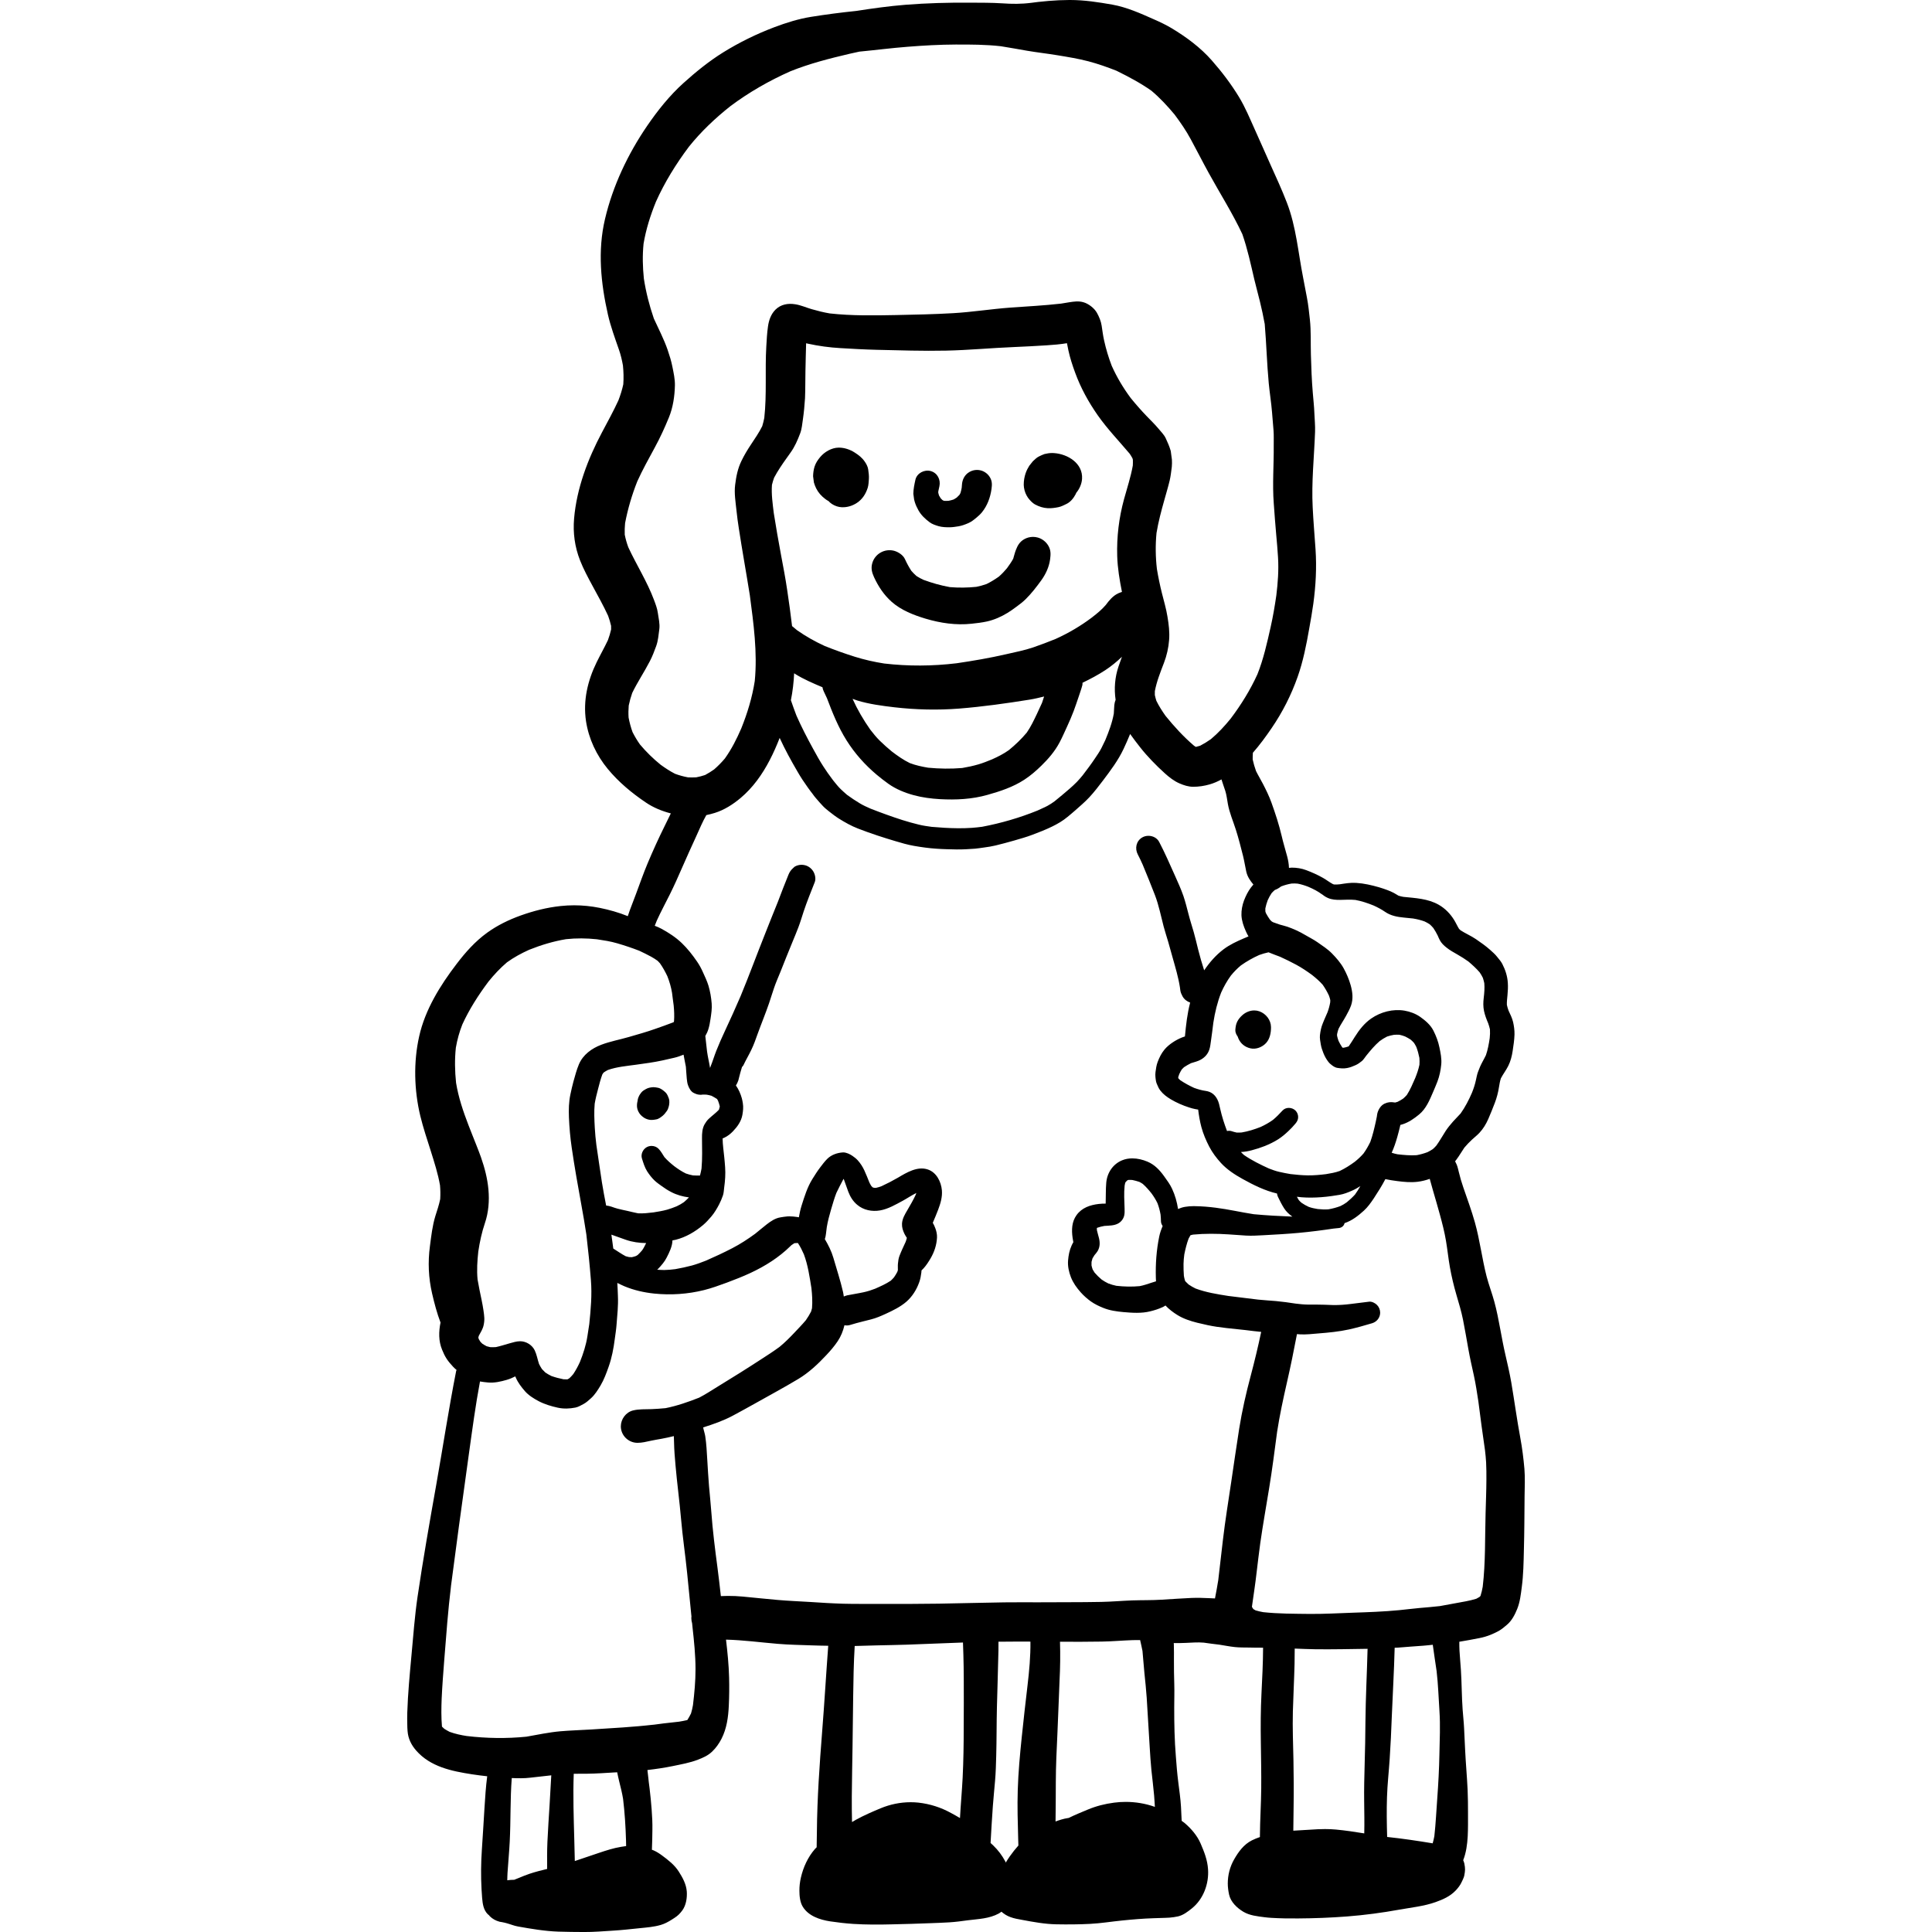 <?xml version="1.0" encoding="iso-8859-1"?>
<!-- Generator: Adobe Illustrator 19.0.0, SVG Export Plug-In . SVG Version: 6.00 Build 0)  -->
<svg version="1.1" id="Layer_1" xmlns="http://www.w3.org/2000/svg" xmlns:xlink="http://www.w3.org/1999/xlink" x="0px" y="0px"
	 viewBox="0 0 511.994 511.994" style="enable-background:new 0 0 511.994 511.994;" xml:space="preserve">
<g>
	<g>
		<path d="M230.08,124.405c-0.101-0.732-0.498-1.474-0.908-2.064c-0.692-1.025-1.601-1.73-2.639-2.395
			c-1.226-0.801-2.745-1.321-4.212-1.321c-0.036,0-0.07,0.001-0.106,0.001c-1.845,0.027-3.716,1.128-4.87,2.511
			c-0.653,0.795-1.152,1.524-1.473,2.499c-0.268,0.832-0.372,1.704-0.397,2.575c0.077,0.552,0.141,1.101,0.217,1.653
			c0.153,0.525,0.346,1.039,0.589,1.537c0.589,1.179,1.396,2.063,2.435,2.845c0.263,0.202,0.548,0.383,0.849,0.543
			c0.253,0.276,0.531,0.528,0.867,0.752c0.795,0.525,1.742,0.858,2.703,0.883c1.422,0.038,2.767-0.372,3.946-1.152
			c1.447-0.948,2.333-2.344,2.858-3.96c0.231-0.729,0.268-1.575,0.319-2.331C230.323,126.098,230.195,125.263,230.08,124.405z"/>
	</g>
</g>
<g>
	<g>
		<path d="M262.349,126.508c-0.512-0.884-1.383-1.551-2.382-1.833c-0.344-0.093-0.699-0.141-1.054-0.141
			c-0.704,0-1.409,0.185-2.022,0.552c-1.256,0.729-1.896,2.011-1.972,3.445c-0.018,0.238-0.036,0.474-0.054,0.715
			c-0.086,0.478-0.192,0.947-0.336,1.414c-0.084,0.164-0.175,0.326-0.272,0.487c-0.235,0.257-0.483,0.501-0.746,0.736
			c-0.259,0.176-0.524,0.341-0.801,0.488c-0.436,0.144-0.879,0.257-1.331,0.345c-0.378,0.027-0.751,0.031-1.131,0.01
			c-0.069-0.017-0.137-0.033-0.203-0.052c-0.106-0.056-0.208-0.114-0.31-0.175c-0.151-0.139-0.293-0.285-0.433-0.438
			c-0.166-0.245-0.319-0.494-0.457-0.756c-0.081-0.24-0.144-0.477-0.198-0.719c-0.001-0.121,0.001-0.24,0.009-0.358
			c0.095-0.45,0.19-0.899,0.295-1.349c0.385-1.755-0.512-3.549-2.307-4.049c-1.666-0.46-3.651,0.552-4.048,2.294
			c-0.27,1.23-0.538,2.46-0.552,3.728c0.064,0.501,0.141,1.013,0.206,1.525c0.049,0.243,0.114,0.474,0.19,0.704
			c0.231,0.743,0.577,1.487,0.961,2.165c0.729,1.294,1.755,2.243,2.921,3.126c0.68,0.525,1.589,0.82,2.409,1.063
			c0.948,0.27,2.023,0.308,3.011,0.295c0.743-0.014,1.538-0.141,2.267-0.257c0.948-0.166,1.717-0.46,2.614-0.844
			c0.807-0.346,1.549-0.948,2.204-1.5c0.512-0.436,0.986-0.858,1.409-1.383c1.436-1.782,2.204-3.909,2.524-6.162
			C262.912,128.467,262.951,127.533,262.349,126.508z"/>
	</g>
</g>
<g>
	<g>
		<path d="M279.315,120.072c-0.164-0.013-0.324-0.019-0.485-0.019c-0.698,0-1.375,0.107-2.05,0.275
			c-0.487,0.18-0.948,0.385-1.409,0.614c-0.614,0.282-1.154,0.832-1.653,1.294c-0.333,0.385-0.654,0.795-0.961,1.205
			c-0.384,0.614-0.704,1.243-0.948,1.934c-0.346,1-0.512,2.039-0.512,3.102c0.013,0.909,0.308,2.037,0.756,2.818
			c0.217,0.423,0.487,0.807,0.82,1.166c0.372,0.436,0.935,0.961,1.436,1.23c1.064,0.563,2.152,0.924,3.37,0.986
			c0.948,0.038,1.896-0.089,2.832-0.282c0.743-0.153,1.435-0.525,2.101-0.846c1.05-0.487,1.87-1.512,2.395-2.499
			c0.079-0.153,0.153-0.312,0.222-0.471c0.86-1.039,1.428-2.341,1.52-3.666C287.028,122.788,282.965,120.316,279.315,120.072z"/>
	</g>
</g>
<g>
	<g>
		<path d="M277.81,144.611c-0.617-1.05-1.643-1.843-2.808-2.164c-0.409-0.112-0.83-0.169-1.249-0.169
			c-0.829,0-1.653,0.217-2.376,0.643c-1.141,0.666-1.704,1.615-2.152,2.805c-0.305,0.768-0.48,1.561-0.718,2.344
			c-0.477,0.88-1.064,1.695-1.65,2.511c-0.66,0.795-1.359,1.529-2.142,2.219c-1.046,0.74-2.119,1.41-3.278,1.972
			c-0.887,0.319-1.786,0.565-2.72,0.746c-2.345,0.236-4.647,0.266-6.998,0.07c-2.404-0.434-4.727-1.086-7.017-1.938
			c-0.632-0.294-1.235-0.614-1.82-0.996c-0.48-0.424-0.929-0.876-1.354-1.358c-0.658-1.001-1.214-2.046-1.721-3.149
			c-0.487-1.064-1.755-1.87-2.831-2.178c-1.23-0.333-2.563-0.153-3.651,0.487c-1.064,0.614-1.859,1.64-2.178,2.832
			c-0.372,1.32-0.077,2.448,0.474,3.651c1.141,2.473,2.614,4.715,4.677,6.547c2.524,2.229,5.803,3.51,9.007,4.471
			c3.92,1.166,8.072,1.782,12.159,1.334c1.383-0.141,2.755-0.308,4.113-0.603c1.896-0.423,3.767-1.254,5.42-2.267
			c0.769-0.461,1.486-0.986,2.204-1.513c0.897-0.654,1.845-1.358,2.626-2.14c1.525-1.513,2.832-3.203,4.088-4.932
			c1.203-1.653,2.101-3.574,2.37-5.612C278.463,146.906,278.515,145.803,277.81,144.611z"/>
	</g>
</g>
<g>
	<g>
		<path d="M178.283,264.603c-0.015-0.109-0.029-0.216-0.045-0.323c0.024,0.167,0.046,0.333,0.068,0.498
			C178.298,264.719,178.29,264.662,178.283,264.603z"/>
	</g>
</g>
<g>
	<g>
		<path d="M177.268,291.168c-0.241-0.616-0.422-1.231-0.934-1.705c-0.538-0.487-1.243-1.076-1.999-1.203
			c-0.381-0.066-0.763-0.149-1.152-0.149c-0.068,0-0.137,0.004-0.206,0.009c-0.731,0.065-1.243,0.167-1.87,0.525
			c-0.112,0.063-0.221,0.129-0.327,0.198c-0.019,0.01-0.038,0.022-0.057,0.032c-0.397,0.227-0.691,0.516-0.922,0.857
			c-0.317,0.4-0.56,0.86-0.718,1.386c-0.061,0.208-0.1,0.425-0.115,0.645c-0.077,0.284-0.132,0.575-0.155,0.892
			c-0.051,0.705,0.051,1.294,0.372,1.935c0.333,0.64,0.705,1.05,1.294,1.473c0.448,0.333,0.91,0.525,1.46,0.654
			c0.718,0.153,1.294,0.051,1.999-0.078c0.589-0.089,1.229-0.589,1.677-0.948c0.448-0.372,0.782-0.833,1.128-1.307
			c0.257-0.358,0.397-0.832,0.512-1.254C177.385,292.628,177.461,291.668,177.268,291.168z"/>
	</g>
</g>
<g>
	<g>
		<path d="M333.748,268.008c-0.45-0.158-0.907-0.234-1.363-0.234c-1.157,0-2.29,0.48-3.173,1.271
			c-0.499,0.45-0.961,0.975-1.281,1.589c-0.384,0.729-0.461,1.332-0.551,2.152c-0.077,0.659,0.19,1.344,0.611,1.901
			c0.057,0.19,0.126,0.378,0.21,0.56c0.602,1.332,1.703,2.229,3.139,2.563c1.512,0.372,3.228-0.321,4.241-1.473
			c0.973-1.115,1.256-2.69,1.243-4.138C336.81,270.303,335.49,268.637,333.748,268.008z"/>
	</g>
</g>
<g>
	<g>
		<path d="M403.979,389.228c-0.243-2.73-0.576-5.433-1.077-8.136c-0.91-4.907-1.575-9.853-2.408-14.771
			c-0.423-2.435-0.986-4.83-1.538-7.239c-0.525-2.256-0.948-4.549-1.371-6.829c-0.461-2.46-0.922-4.921-1.589-7.341
			c-0.614-2.243-1.447-4.407-2.037-6.649c-1.217-4.741-1.781-9.609-3.1-14.311c-0.884-3.153-2.023-6.227-3.088-9.328
			c-0.448-1.307-0.846-2.639-1.166-3.998c-0.166-0.666-0.308-1.345-0.563-1.985c-0.133-0.319-0.275-0.611-0.428-0.888
			c0.129-0.174,0.264-0.346,0.392-0.515c0.74-0.989,1.357-2.078,2.057-3.103c0.635-0.765,1.322-1.47,2.055-2.151
			c0.64-0.603,1.332-1.115,1.934-1.768c0.986-1.051,1.768-2.333,2.344-3.652c0.614-1.422,1.192-2.844,1.742-4.291
			c0.512-1.345,0.884-2.767,1.101-4.177c0.132-0.798,0.254-1.579,0.51-2.34c0.593-1.137,1.394-2.16,1.963-3.31
			c0.602-1.217,0.935-2.524,1.141-3.858c0.217-1.473,0.461-2.959,0.499-4.444c0.026-1.102-0.129-2.216-0.372-3.293
			c-0.241-1.053-0.755-2.058-1.211-3.05c-0.184-0.503-0.332-0.996-0.438-1.514c-0.026-0.872,0.079-1.707,0.162-2.586
			c0.103-1.09,0.167-2.152,0.089-3.254c-0.115-1.769-0.64-3.395-1.447-4.972c-0.346-0.68-0.884-1.281-1.358-1.871
			c-0.538-0.705-1.23-1.294-1.884-1.884c-1.166-1.039-2.46-1.947-3.753-2.831c-1.285-0.881-2.758-1.495-4.072-2.342
			c-0.138-0.121-0.272-0.245-0.404-0.377c-0.47-0.756-0.827-1.588-1.303-2.356c-1.025-1.667-2.395-3.075-4.099-4.049
			c-2.868-1.631-6.189-1.76-9.378-2.09c-0.438-0.081-0.864-0.181-1.281-0.317c-0.415-0.227-0.802-0.501-1.219-0.719
			c-0.551-0.282-1.128-0.551-1.704-0.756c-0.743-0.282-1.487-0.525-2.255-0.756c-1.972-0.563-3.959-1.025-6.022-1.152
			c-1.456-0.105-2.923,0.149-4.361,0.37c-0.497,0.051-0.98,0.081-1.477,0.051c-0.102-0.026-0.204-0.052-0.304-0.086
			c-0.91-0.48-1.733-1.133-2.623-1.643c-1.435-0.82-2.96-1.498-4.498-2.075c-1.235-0.464-2.52-0.659-3.809-0.659
			c-0.249,0-0.498,0.045-0.747,0.059c-0.027-1.022-0.216-2.052-0.462-2.997c-0.487-1.833-1.051-3.639-1.474-5.484
			c-0.704-3.01-1.652-5.881-2.69-8.776c-0.628-1.755-1.436-3.394-2.293-5.047c-0.581-1.128-1.242-2.205-1.805-3.347
			c-0.365-1.01-0.663-2.03-0.889-3.072c-0.018-0.59,0.018-1.182,0.054-1.781v-0.001c1.809-2.062,3.434-4.281,4.972-6.539
			c2.883-4.216,5.189-8.763,6.893-13.594c1.436-4.062,2.307-8.443,3.049-12.696c0.397-2.215,0.795-4.42,1.101-6.649
			c0.654-4.817,0.91-9.57,0.589-14.426c-0.257-3.716-0.576-7.405-0.756-11.134c-0.346-6.65,0.385-13.312,0.628-19.961
			c0.064-1.653-0.115-3.344-0.18-4.997c-0.064-1.806-0.282-3.625-0.423-5.432c-0.282-3.357-0.41-6.727-0.499-10.11
			c-0.089-3.061,0.064-6.188-0.268-9.25c-0.217-1.96-0.41-3.908-0.782-5.829c-0.333-1.755-0.666-3.498-0.999-5.24
			c-1.32-6.663-1.845-13.518-4.305-19.897c-1.332-3.473-2.909-6.867-4.433-10.263c-1.358-3.022-2.677-6.06-4.048-9.083
			c-1.32-2.921-2.55-5.932-4.216-8.674c-2.089-3.434-4.548-6.676-7.2-9.687c-3.011-3.434-6.791-6.226-10.698-8.57
			c-1.486-0.884-3.075-1.64-4.663-2.333c-3.512-1.564-7.201-3.217-11.018-3.895C291.075,0.577,287.364,0,283.603,0
			c-0.081,0-0.161,0-0.243,0c-3.69,0.013-7.303,0.359-10.954,0.858c-0.282,0.038-0.577,0.078-0.871,0.116
			c0.576-0.078,1.141-0.153,1.704-0.231c-2.537,0.346-5.061,0.321-7.624,0.141c-2.87-0.192-5.778-0.153-8.661-0.18
			c-5.676-0.038-11.339,0.116-17.003,0.563c-4.35,0.35-8.679,0.952-12.997,1.625c-0.045,0.005-0.091,0.01-0.135,0.015
			c-3.959,0.409-7.905,0.922-11.838,1.55c-3.37,0.539-6.625,1.564-9.814,2.768c-4.702,1.781-9.251,4.01-13.529,6.662
			c-3.754,2.331-7.252,5.176-10.532,8.136c-3.689,3.33-6.79,7.225-9.596,11.313c-5.111,7.481-9.109,15.887-11.185,24.726
			c-1.985,8.404-1.101,17.003,0.782,25.316c0.731,3.191,1.859,6.227,2.922,9.302c0.474,1.349,0.793,2.741,1.051,4.149
			c0.167,1.675,0.22,3.33,0.096,5.013c-0.308,1.466-0.763,2.867-1.295,4.268c-1.331,2.89-2.873,5.685-4.362,8.491
			c-3.74,7.034-6.687,14.798-7.38,22.793c-0.333,3.818,0.18,7.546,1.575,11.107c0.924,2.345,2.114,4.549,3.306,6.753
			c1.427,2.632,2.884,5.231,4.132,7.935c0.319,0.878,0.588,1.753,0.791,2.666c0.014,0.316,0.015,0.629,0.006,0.948
			c-0.218,0.975-0.502,1.912-0.852,2.85c-0.939,1.984-2.02,3.883-2.988,5.856c-2.384,4.881-3.625,10.159-2.819,15.58
			c0.718,4.714,2.768,9.045,5.791,12.709c2.883,3.485,6.342,6.355,10.084,8.878c2.025,1.371,4.276,2.275,6.608,2.882
			c-0.548,1.118-1.085,2.239-1.635,3.342c-1.602,3.228-3.088,6.496-4.484,9.814c-1.141,2.716-2.114,5.497-3.14,8.264
			c-0.512,1.41-1.09,2.807-1.601,4.216c-0.192,0.529-0.368,1.062-0.545,1.593c-0.006-0.003-0.013-0.006-0.019-0.009
			c-2.395-0.973-4.907-1.677-7.444-2.191c-2.239-0.447-4.498-0.677-6.763-0.677c-1.182,0-2.366,0.064-3.55,0.19
			c-3.652,0.384-7.163,1.281-10.609,2.511c-3.165,1.139-6.175,2.601-8.905,4.573c-3.164,2.294-5.727,5.176-8.085,8.276
			c-4.356,5.701-8.315,12.068-9.904,19.141c-1.549,6.853-1.345,14.324,0.295,21.14c0.769,3.164,1.819,6.252,2.792,9.339
			c0.931,2.975,1.892,5.96,2.428,9.034c0.105,1.225,0.125,2.436,0.049,3.659c-0.31,1.52-0.8,2.97-1.274,4.462
			c-0.795,2.577-1.101,5.344-1.447,8.008c-0.563,4.216-0.385,8.391,0.576,12.543c0.599,2.594,1.285,5.197,2.23,7.691
			c-0.48,2.414-0.553,4.861,0.423,7.221c0.359,0.883,0.692,1.601,1.205,2.395c0.487,0.756,1.115,1.461,1.73,2.127
			c0.255,0.277,0.576,0.559,0.899,0.832c-0.028,0.092-0.092,0.165-0.111,0.261c-1.972,10.033-3.51,20.167-5.291,30.237
			c-1.755,9.853-3.485,19.73-4.946,29.634c-0.756,5.163-1.128,10.378-1.615,15.58c-0.461,5.01-0.935,9.993-1.101,15.029
			c-0.038,1.077-0.027,2.165,0,3.255c0,0.576,0.026,1.141,0.077,1.717c0.153,1.986,0.986,3.651,2.267,5.125
			c3.767,4.318,9.392,5.471,14.772,6.304c1.346,0.206,2.703,0.383,4.063,0.529c-0.364,2.769-0.545,5.556-0.718,8.354
			c-0.231,3.676-0.436,7.367-0.692,11.045c-0.244,3.536-0.282,7.034-0.089,10.558c0.038,0.769,0.089,1.549,0.155,2.317
			c0.141,1.551,0.346,3.114,1.486,4.281c0.098,0.101,0.213,0.166,0.318,0.254c0.083,0.109,0.17,0.221,0.231,0.286
			c0.729,0.718,1.55,1.152,2.537,1.435c0.217,0.065,0.436,0.078,0.653,0.116c0.448,0.077,0.884,0.192,1.32,0.307
			c0.999,0.27,1.934,0.68,2.973,0.858c3.537,0.627,7.059,1.23,10.673,1.358c2.28,0.089,4.6,0.078,6.893,0.102
			c2.524,0.013,5.022-0.204,7.546-0.359c2.382-0.139,4.741-0.409,7.11-0.653c1.883-0.192,3.805-0.333,5.625-0.872
			c1.039-0.307,1.999-0.832,2.909-1.409c0.231-0.141,0.461-0.282,0.68-0.437c0.91-0.576,1.498-1.179,2.127-2.038
			c0.986-1.369,1.268-3.33,1.154-4.97c-0.153-1.961-1.101-3.678-2.14-5.304c-1.115-1.742-2.716-2.973-4.343-4.19
			c-0.743-0.551-1.486-1.039-2.331-1.409c-0.147-0.068-0.286-0.101-0.43-0.162c0.027-0.879,0.074-1.758,0.087-2.634
			c0.026-1.742,0.089-3.498,0.013-5.229c-0.166-3.742-0.563-7.418-1.064-11.133c0.051,0.346,0.089,0.678,0.141,1.025
			c-0.134-1.046-0.254-2.095-0.365-3.151c2.238-0.261,4.465-0.589,6.68-1.041c2.267-0.474,4.536-0.86,6.714-1.704
			c1.371-0.526,2.652-1.09,3.74-2.127c1.026-0.975,1.845-2.14,2.486-3.383c1.41-2.754,1.808-5.778,1.948-8.827
			c0.115-2.473,0.141-4.945,0.077-7.419c-0.081-3.376-0.424-6.719-0.819-10.057c4.583,0.114,9.139,0.734,13.708,1.114
			c3.024,0.257,6.06,0.295,9.097,0.41c1.429,0.064,2.858,0.068,4.286,0.101c-0.571,7.56-1.003,15.125-1.608,22.682
			c-0.692,8.828-1.32,17.655-1.396,26.522c-0.017,1.392-0.041,2.795-0.065,4.194c-0.155,0.162-0.324,0.312-0.47,0.48
			c-1.87,2.152-3.088,4.843-3.716,7.597c-0.257,1.115-0.397,2.307-0.384,3.446c0,1.358,0.153,3.049,0.897,4.24
			c1.498,2.448,4.498,3.446,7.226,3.869c2.038,0.308,4.061,0.538,6.124,0.678c3.434,0.218,6.88,0.206,10.327,0.116
			c3.395-0.078,6.79-0.167,10.185-0.308c1.64-0.064,3.268-0.115,4.895-0.217c1.68-0.1,3.351-0.323,5.02-0.556
			c2.804-0.346,5.617-0.413,8.164-1.79c0.25-0.134,0.466-0.312,0.691-0.478c0.775,0.635,1.409,1.072,2.398,1.433
			c0.999,0.372,2.023,0.539,3.075,0.731c3.011,0.562,6.047,1.127,9.122,1.178c2.96,0.052,5.92,0.038,8.879-0.115
			c2.856-0.141,5.688-0.614,8.533-0.897c2.768-0.282,5.535-0.512,8.315-0.603c1.05-0.026,2.114-0.064,3.177-0.102
			c0.359,0,0.718-0.026,1.064-0.051c0.756-0.064,1.513-0.166,2.255-0.333c1.371-0.321,2.563-1.243,3.638-2.101
			c3.062-2.448,4.574-6.534,4.305-10.392c-0.166-2.485-0.999-4.56-1.972-6.829c-0.884-2.062-2.46-3.895-4.152-5.355
			c-0.275-0.238-0.579-0.424-0.865-0.643c-0.06-1.237-0.106-2.474-0.178-3.711c-0.128-2.215-0.461-4.42-0.731-6.623
			c-0.282-2.216-0.461-4.445-0.627-6.676c-0.359-4.356-0.448-8.752-0.436-13.108c0-2.038,0.078-4.074,0.013-6.111
			c-0.064-2.101-0.102-4.216-0.089-6.316c0.013-1.41,0.013-2.818-0.026-4.216c-0.004-0.115-0.022-0.234-0.027-0.349
			c1.05,0.008,2.089,0.011,3.144-0.045c1.608-0.064,3.218-0.213,4.813-0.069c1.387,0.207,2.773,0.377,4.161,0.543
			c1.362,0.213,2.703,0.483,4.069,0.629c1.268,0.14,2.563,0.102,3.844,0.128c1.212,0.027,2.423,0.05,3.647,0.038
			c-0.014,4.057-0.227,8.116-0.428,12.184c-0.217,4.304-0.231,8.596-0.166,12.902c0.051,4.074,0.141,8.149,0.102,12.222
			c-0.038,4.189-0.319,8.366-0.346,12.556c-0.001,0.105,0.001,0.209,0,0.315c-0.726,0.252-1.438,0.535-2.122,0.876
			c-2.152,1.077-3.549,3.011-4.715,5.048c-1.115,1.947-1.679,4.15-1.679,6.394c0,0.986,0.141,1.972,0.346,2.934
			c0.436,1.985,2.114,3.549,3.779,4.548c1.704,1.013,3.703,1.193,5.625,1.449c0.602,0.078,1.217,0.129,1.832,0.167
			c2.344,0.141,4.702,0.179,7.059,0.153c4.343-0.027,8.648-0.192,12.979-0.525c4.651-0.359,9.263-0.975,13.85-1.806
			c3.203-0.576,6.521-0.897,9.609-1.999c1.948-0.691,3.805-1.511,5.267-3.022c0.614-0.627,1.307-1.513,1.666-2.358
			c0.013-0.038,0.563-1.114,0.654-1.615c0.255-1.383,0.294-1.845,0.026-3.204c-0.064-0.314-0.178-0.611-0.307-0.897
			c0.789-2.02,1.077-4.178,1.198-6.355c0.103-2.038,0.077-4.086,0.077-6.138c0-2.049-0.013-4.099-0.102-6.137
			c-0.166-3.576-0.5-7.137-0.666-10.711c-0.089-1.896-0.166-3.78-0.27-5.664c-0.077-1.639-0.268-3.268-0.384-4.907
			c-0.255-3.51-0.23-7.035-0.461-10.558c-0.115-1.677-0.268-3.357-0.372-5.048c-0.046-0.787-0.042-1.581-0.046-2.379
			c1.774-0.286,3.542-0.622,5.301-0.964c1.063-0.204,2.063-0.501,3.062-0.91c0.833-0.359,1.564-0.68,2.331-1.141
			c0.692-0.41,1.32-0.975,1.935-1.487c1.281-1.076,2.101-2.677,2.716-4.201c0.743-1.857,0.948-3.805,1.205-5.766
			c0.436-3.268,0.487-6.611,0.563-9.904c0.128-4.714,0.141-9.443,0.18-14.158C404.043,394.148,404.183,391.65,403.979,389.228z
			 M335.326,240.733c0.146-0.743,0.362-1.455,0.629-2.172c0.296-0.644,0.621-1.26,1.012-1.847c0.27-0.31,0.556-0.59,0.865-0.857
			c0.584-0.213,1.125-0.528,1.616-0.91c0.034-0.017,0.065-0.038,0.101-0.055c0.89-0.34,1.785-0.585,2.721-0.745
			c0.541-0.037,1.055-0.029,1.597,0.019c0.973,0.179,1.898,0.47,2.822,0.832c1.337,0.571,2.601,1.206,3.752,2.092
			c-0.128-0.102-0.255-0.204-0.385-0.308c0.603,0.461,1.154,0.897,1.859,1.192c1.037,0.45,2.14,0.512,3.254,0.501
			c1.364-0.026,2.672-0.119,4.032,0.017c1.663,0.304,3.252,0.847,4.82,1.477c1.053,0.482,2.062,1.004,3.026,1.672
			c1.512,1.039,3.191,1.345,4.985,1.524c0.811,0.087,1.624,0.147,2.435,0.243c1.054,0.175,2.064,0.416,3.054,0.779
			c0.475,0.224,0.927,0.466,1.368,0.761c0.345,0.309,0.657,0.635,0.957,0.985c0.437,0.649,0.819,1.317,1.162,2.013
			c0.172,0.415,0.355,0.826,0.568,1.228c0.397,0.756,1.051,1.383,1.717,1.909c0.922,0.743,1.934,1.306,2.958,1.884
			c1.005,0.56,1.949,1.18,2.887,1.843c1.063,0.901,2.075,1.82,2.982,2.873c0.321,0.468,0.603,0.941,0.847,1.446
			c0.153,0.466,0.28,0.934,0.381,1.414c0.112,1.313,0.005,2.602-0.152,3.903c-0.141,1.166-0.166,2.319,0.078,3.472
			c0.241,1.145,0.655,2.205,1.108,3.27c0.187,0.525,0.34,1.041,0.465,1.588c0.05,0.789,0.019,1.57-0.066,2.354
			c-0.221,1.513-0.505,3.061-1.001,4.502c-0.289,0.6-0.608,1.189-0.927,1.778c-0.474,0.871-0.858,1.781-1.192,2.703
			c-0.243,0.678-0.372,1.396-0.525,2.089c-0.244,1.162-0.616,2.283-1.056,3.38c-0.828,1.91-1.799,3.805-3.008,5.497
			c-0.65,0.741-1.371,1.413-2.021,2.155c-0.68,0.781-1.358,1.588-1.921,2.446c-0.837,1.29-1.58,2.643-2.476,3.887
			c-0.296,0.341-0.608,0.655-0.945,0.953c-0.453,0.3-0.916,0.565-1.405,0.809c-0.944,0.351-1.898,0.622-2.888,0.802
			c-1.684,0.111-3.408-0.046-5.089-0.243c-0.529-0.098-1.028-0.24-1.526-0.405c0.612-1.337,1.081-2.736,1.481-4.149
			c0.257-0.897,0.487-1.806,0.705-2.703c0.042-0.171,0.078-0.344,0.111-0.515c0.22-0.054,0.439-0.115,0.658-0.189
			c1.626-0.538,3.011-1.513,4.318-2.587c1.832-1.5,2.78-3.794,3.689-5.92c0.397-0.924,0.795-1.845,1.154-2.781
			c0.563-1.486,0.871-2.998,1.024-4.574c0.141-1.486-0.179-3.061-0.487-4.509c-0.308-1.537-0.884-3.036-1.589-4.433
			c-0.782-1.538-2.14-2.679-3.51-3.651c-1.192-0.833-2.69-1.398-4.125-1.64c-3.075-0.525-6.33,0.333-8.867,2.089
			c-1.819,1.268-3.164,2.999-4.331,4.857c-0.526,0.83-1.033,1.672-1.601,2.476c-0.017,0.018-0.033,0.034-0.051,0.052
			c-0.427,0.151-0.864,0.264-1.307,0.346c-0.089,0.001-0.179,0.003-0.267,0.004c-0.047-0.05-0.095-0.101-0.142-0.152
			c-0.362-0.535-0.667-1.086-0.944-1.67c-0.16-0.447-0.296-0.89-0.391-1.352c-0.005-0.135-0.005-0.272,0-0.406
			c0.098-0.503,0.23-0.977,0.405-1.458c0.598-1.184,1.36-2.262,1.991-3.429c0.474-0.872,0.975-1.782,1.307-2.716
			c0.629-1.782,0.397-3.614-0.102-5.406c-0.436-1.538-1.076-3.051-1.845-4.445c-0.795-1.449-1.934-2.754-3.088-3.933
			c-1.128-1.166-2.55-2.063-3.869-2.998c-1.077-0.756-2.267-1.32-3.395-1.999c-1.436-0.858-2.998-1.549-4.562-2.101
			c-0.653-0.231-1.345-0.359-1.998-0.563c-0.594-0.201-1.196-0.401-1.787-0.625c-0.132-0.07-0.261-0.143-0.386-0.224
			c-0.16-0.148-0.309-0.301-0.457-0.464c-0.391-0.561-0.75-1.137-1.072-1.737c-0.051-0.149-0.098-0.299-0.141-0.452
			C335.313,241.263,335.313,241.002,335.326,240.733z M333.69,253.087c0.82-0.305,1.641-0.534,2.482-0.717
			c1.004,0.424,2.036,0.788,3.049,1.174c1.443,0.646,2.867,1.363,4.272,2.109c1.469,0.792,2.879,1.744,4.238,2.74
			c0.995,0.795,1.947,1.611,2.791,2.568c0.641,0.917,1.194,1.873,1.667,2.895c0.142,0.39,0.258,0.775,0.345,1.177
			c0.003,0.198-0.004,0.395-0.018,0.589c-0.16,0.899-0.393,1.783-0.717,2.642c-0.294,0.666-0.595,1.332-0.876,2.011
			c-0.115,0.307-0.243,0.603-0.372,0.909c-0.423,1.012-0.627,2.038-0.756,3.139c-0.089,0.82,0.103,1.691,0.231,2.499
			c0.129,0.769,0.397,1.512,0.68,2.242c0.346,0.86,0.743,1.589,1.307,2.319c0.319,0.41,0.589,0.628,1.024,0.961
			c0.321,0.257,0.897,0.577,1.294,0.641c0.91,0.141,1.73,0.231,2.652,0.051c0.795-0.141,1.524-0.436,2.267-0.769
			c0.629-0.282,1.128-0.654,1.666-1.09c0.423-0.346,0.795-0.975,1.152-1.422c1.099-1.362,2.221-2.713,3.551-3.855
			c0.623-0.456,1.267-0.857,1.962-1.206c0.604-0.203,1.211-0.353,1.837-0.461c0.489-0.037,0.966-0.041,1.447-0.013
			c0.515,0.112,1.005,0.267,1.497,0.452c0.506,0.249,0.989,0.526,1.463,0.828c0.327,0.278,0.626,0.566,0.904,0.885
			c0.23,0.349,0.424,0.708,0.612,1.078c0.351,0.936,0.612,1.893,0.806,2.89c0.052,0.607,0.057,1.207,0.013,1.814
			c-0.252,1.217-0.653,2.368-1.116,3.516c-0.672,1.525-1.312,3.088-2.227,4.495c-0.305,0.345-0.626,0.66-0.973,0.959
			c-0.482,0.326-0.966,0.604-1.481,0.855c-0.208,0.07-0.413,0.132-0.622,0.181c-0.015,0-0.031,0-0.046-0.001
			c-0.036-0.004-0.073-0.01-0.107-0.014c-1.008-0.153-1.725-0.128-2.687,0.321c-0.973,0.461-1.615,1.524-1.883,2.525
			c-0.078,0.282-0.102,0.589-0.141,0.871c-0.078,0.461-0.18,0.924-0.282,1.371c-0.405,1.823-0.823,3.624-1.455,5.373
			c-0.526,1.081-1.104,2.101-1.802,3.068c-0.703,0.805-1.464,1.515-2.299,2.183c-1.265,0.929-2.574,1.769-4.003,2.446
			c-1.171,0.42-2.398,0.636-3.621,0.837c-1.608,0.197-3.227,0.349-4.845,0.326c-1.549-0.023-3.081-0.161-4.618-0.347
			c-1.005-0.165-1.986-0.364-2.967-0.588c-0.934-0.204-1.828-0.552-2.718-0.887c-2.28-1.037-4.559-2.16-6.618-3.582
			c-0.285-0.239-0.524-0.526-0.795-0.782c0.973-0.046,1.981-0.217,2.907-0.474c1.179-0.307,2.319-0.678,3.459-1.128
			c1.23-0.5,2.422-1.077,3.549-1.794c0.948-0.614,1.832-1.358,2.652-2.14c0.666-0.627,1.307-1.294,1.896-2.011
			c0.423-0.512,0.705-1.026,0.705-1.718c0-0.64-0.257-1.267-0.705-1.717c-0.464-0.464-1.118-0.712-1.767-0.712
			c-0.622,0-1.24,0.229-1.68,0.712c-0.793,0.874-1.608,1.696-2.504,2.451c-1.04,0.749-2.131,1.359-3.292,1.894
			c-1.622,0.641-3.3,1.168-5.019,1.455c-0.451,0.036-0.892,0.045-1.349,0.022c-0.46-0.093-0.91-0.229-1.367-0.377
			c-0.391-0.123-0.786-0.106-1.168-0.027c-0.733-1.921-1.358-3.868-1.808-5.881c-0.192-0.858-0.359-1.742-0.769-2.524
			c-0.654-1.254-1.64-2.011-3.024-2.216c-1.091-0.148-2.11-0.443-3.131-0.816c-1.288-0.595-2.514-1.257-3.688-2.05
			c-0.152-0.134-0.296-0.273-0.437-0.423c-0.004-0.008-0.009-0.015-0.013-0.024c-0.029-0.096-0.056-0.193-0.079-0.291
			c0.081-0.294,0.181-0.577,0.29-0.857c0.198-0.428,0.413-0.838,0.663-1.237c0.189-0.211,0.386-0.406,0.593-0.593
			c0.6-0.396,1.217-0.754,1.861-1.069c0.876-0.29,1.82-0.489,2.61-0.943c1.09-0.627,1.845-1.473,2.242-2.665
			c0.244-0.705,0.308-1.5,0.423-2.243c0.24-1.626,0.438-3.255,0.64-4.882c0.424-2.743,1.067-5.409,2.073-7.984
			c0.71-1.59,1.558-3.093,2.586-4.507c0.802-0.982,1.668-1.869,2.642-2.676C330.36,254.772,331.987,253.846,333.69,253.087z
			 M360.502,314.328c-0.436,0.772-0.902,1.527-1.418,2.237c-0.68,0.746-1.409,1.408-2.178,2.05
			c-0.542,0.388-1.095,0.727-1.695,1.009c-1.023,0.386-2.075,0.664-3.146,0.853c-0.949,0.081-1.898,0.018-2.855-0.074
			c-0.819-0.13-1.607-0.291-2.393-0.575c-0.671-0.308-1.313-0.668-1.924-1.095c-0.252-0.222-0.489-0.453-0.708-0.705
			c-0.189-0.281-0.322-0.589-0.496-0.878c0.392,0.041,0.784,0.1,1.177,0.13c1.755,0.141,3.485,0.115,5.24-0.014
			c0.948-0.064,1.896-0.179,2.832-0.307c0.692-0.089,1.371-0.204,2.063-0.321c1.166-0.204,2.191-0.614,3.268-1.09
			C359.052,315.216,359.785,314.785,360.502,314.328z M315.132,274.356c0.02-0.017,0.04-0.031,0.06-0.047
			c-0.019,0.017-0.038,0.031-0.057,0.047H315.132z M175.078,202.664c-2.009-1.624-3.823-3.402-5.483-5.375
			c-0.741-1.047-1.387-2.131-1.97-3.284c-0.452-1.261-0.793-2.529-1.042-3.841c-0.07-1.076-0.052-2.121,0.034-3.188
			c0.234-1.142,0.54-2.244,0.926-3.34c1.403-2.906,3.197-5.549,4.673-8.416c0.666-1.281,1.192-2.652,1.679-4.011
			c0.525-1.447,0.627-2.998,0.833-4.509c0.18-1.396-0.206-2.896-0.397-4.279c-0.153-1.166-0.602-2.319-1.012-3.421
			c-1.811-4.863-4.636-9.275-6.814-13.97c-0.406-1.094-0.72-2.202-0.944-3.344c-0.041-1.028-0.001-2.037,0.091-3.054
			c0.724-3.793,1.815-7.488,3.236-11.07c1.39-3.068,3.029-6.005,4.637-8.971c1.41-2.587,2.626-5.24,3.742-7.969
			c1.09-2.665,1.524-5.625,1.589-8.494c0.038-1.627-0.346-3.344-0.666-4.946c-0.294-1.524-0.769-3.01-1.268-4.484
			c-0.979-2.833-2.402-5.545-3.65-8.287c-1.194-3.477-2.085-6.967-2.644-10.595c-0.315-3.077-0.391-6.139-0.081-9.215
			c0.644-3.843,1.815-7.522,3.277-11.129c2.325-5.188,5.327-10.03,8.736-14.577c3.234-4.043,6.976-7.571,11.018-10.776
			c4.927-3.679,10.246-6.722,15.859-9.219c5.089-2.048,10.334-3.383,15.672-4.638c0.881-0.207,1.767-0.401,2.653-0.585
			c0.106-0.01,0.212-0.02,0.319-0.029c4.152-0.397,8.289-0.935,12.454-1.254c4.228-0.335,8.468-0.577,12.709-0.59
			c3.982-0.013,8.021-0.001,11.977,0.447c2.325,0.356,4.642,0.805,6.959,1.194c2.69,0.46,5.395,0.756,8.085,1.203
			c2.741,0.45,5.497,0.897,8.187,1.602c2.551,0.677,4.988,1.538,7.421,2.496c3.211,1.59,6.307,3.22,9.25,5.286
			c2.271,1.907,4.249,4.044,6.152,6.325c1.57,2.103,3.049,4.249,4.301,6.572c1.602,2.947,3.113,5.945,4.728,8.878
			c2.973,5.415,6.307,10.65,8.929,16.245c1.366,3.908,2.225,7.938,3.165,11.968c0.474,1.986,1.025,3.959,1.512,5.958
			c0.48,1.97,0.894,3.911,1.256,5.899c0.446,5.216,0.574,10.462,1.063,15.675c0.244,2.575,0.667,5.137,0.871,7.699
			c0.129,1.602,0.257,3.204,0.397,4.804c0.102,1.334,0.038,2.69,0.051,4.023c0.051,5.112-0.385,10.225,0.013,15.35
			c0.204,2.781,0.397,5.548,0.653,8.329c0.18,1.986,0.359,3.959,0.474,5.944c0.212,3.375-0.042,6.759-0.453,10.106
			c-0.406,2.787-0.876,5.581-1.493,8.319c-0.959,4.262-1.896,8.5-3.518,12.574c-1.903,4.169-4.329,8.082-7.085,11.74
			c-1.607,1.977-3.305,3.821-5.257,5.451c-0.916,0.645-1.846,1.221-2.833,1.73c-0.379,0.124-0.752,0.229-1.136,0.315
			c-0.156-0.094-0.309-0.193-0.462-0.296c-2.794-2.381-5.259-5.083-7.573-7.933c-0.908-1.284-1.736-2.579-2.428-3.983
			c-0.162-0.511-0.296-1.013-0.409-1.533c-0.014-0.346-0.013-0.694,0.005-1.039c0.492-2.594,1.47-5.025,2.419-7.504
			c0.731-1.922,1.205-3.984,1.358-6.047c0.166-2.101-0.089-4.099-0.436-6.188c-0.333-2.103-0.961-4.177-1.473-6.24
			c-0.528-2.11-0.968-4.244-1.325-6.388c-0.37-3.177-0.411-6.346-0.106-9.533c0.494-2.985,1.261-5.86,2.083-8.767
			c0.474-1.73,0.999-3.434,1.41-5.163c0.282-1.192,0.397-2.409,0.563-3.613c0.051-0.627,0.064-1.268,0.026-1.896
			c-0.089-0.769-0.192-1.537-0.308-2.307c-0.346-1.179-0.807-2.255-1.332-3.37c-0.448-0.961-1.32-1.806-1.985-2.614
			c-0.935-1.128-2.025-2.152-3.036-3.217c-1.491-1.549-2.907-3.164-4.26-4.83c-1.992-2.683-3.673-5.504-5.033-8.543
			c-0.846-2.205-1.509-4.415-2.02-6.729c-0.294-1.294-0.448-2.626-0.653-3.933c-0.18-1.179-0.654-2.293-1.23-3.343
			c-0.692-1.268-2.267-2.474-3.639-2.845c-1.281-0.359-2.486-0.167-3.767,0.026c-0.712,0.103-1.423,0.231-2.128,0.35
			c-4.463,0.511-8.987,0.735-13.465,1.059c-5.048,0.372-10.057,1.179-15.106,1.473c-5.061,0.294-10.135,0.397-15.208,0.501
			c-5.831,0.111-11.713,0.211-17.524-0.437c-1.62-0.273-3.191-0.671-4.781-1.128c-1.461-0.422-2.845-1.063-4.343-1.294
			c-1.896-0.307-3.805,0-5.24,1.422c-1.205,1.205-1.755,2.805-1.986,4.458c-0.257,1.782-0.346,3.537-0.448,5.331
			c-0.367,6.294,0.164,12.635-0.533,18.912c-0.146,0.742-0.321,1.449-0.544,2.181c-0.846,1.713-1.934,3.266-2.985,4.864
			c-0.922,1.383-1.781,2.805-2.51,4.318c-1,2.05-1.396,4.088-1.679,6.33c-0.295,2.267,0.128,4.663,0.359,6.931
			c0.153,1.538,0.372,3.05,0.602,4.574c0.904,5.945,1.985,11.852,2.929,17.798c0.987,7.511,2.048,15.163,1.303,22.733
			c-0.677,4.328-1.938,8.485-3.573,12.543c-1.21,2.798-2.564,5.479-4.336,7.963c-0.879,1.042-1.815,1.997-2.853,2.901
			c-0.772,0.545-1.556,1.039-2.394,1.486c-0.774,0.261-1.539,0.46-2.34,0.613c-0.734,0.041-1.45,0.051-2.186,0.011
			c-1.183-0.216-2.316-0.529-3.438-0.944C177.543,204.371,176.301,203.547,175.078,202.664z M296.069,147.353
			c0.095,3.215,0.63,6.371,1.257,9.513c-0.324,0.114-0.649,0.217-0.977,0.368c-1.437,0.671-2.405,1.873-3.323,3.104
			c-1.031,1.205-2.26,2.211-3.519,3.187c0.018-0.014,0.036-0.027,0.054-0.04c-0.055,0.041-0.109,0.084-0.164,0.128
			c-2.979,2.255-6.259,4.184-9.673,5.722c-1.971,0.789-3.945,1.558-5.949,2.238c-2.306,0.782-4.741,1.243-7.11,1.794
			c-4.371,1.007-8.743,1.754-13.168,2.403c-6.388,0.768-12.818,0.809-19.193,0.063c-2.632-0.415-5.198-0.991-7.753-1.786
			c-2.716-0.853-5.386-1.808-8.024-2.869c-2.57-1.179-4.988-2.542-7.3-4.162c-0.386-0.313-0.765-0.631-1.139-0.95
			c-0.061-0.052-0.124-0.091-0.185-0.141c-0.364-3.186-0.825-6.365-1.286-9.523c-0.461-3.153-1.064-6.279-1.653-9.404
			c-0.692-3.676-1.32-7.339-1.908-11.028c-0.301-2.485-0.664-4.978-0.483-7.473c0.153-0.65,0.345-1.274,0.568-1.898
			c0.958-1.816,2.11-3.5,3.297-5.161c0.346-0.487,0.68-0.961,1.026-1.447c1.152-1.589,1.896-3.319,2.588-5.151
			c0.436-1.152,0.538-2.473,0.718-3.678c0.268-1.87,0.448-3.742,0.563-5.623c0.077-1.268,0.051-2.55,0.077-3.818
			c0.038-2.306,0.026-4.612,0.115-6.919c0.046-1.271,0.065-2.552,0.101-3.832c0.176,0.038,0.351,0.079,0.528,0.117
			c2.807,0.614,5.676,0.999,8.533,1.165c3.217,0.192,6.419,0.372,9.623,0.45c6.124,0.141,12.273,0.346,18.385,0.217
			c6.022-0.128,12.018-0.704,18.027-0.948c2.896-0.115,5.791-0.282,8.674-0.46c1.792-0.114,3.586-0.263,5.355-0.558
			c0.123,0.62,0.241,1.243,0.373,1.864c0.436,2.037,1.088,4.023,1.806,5.971c1.473,4.035,3.536,7.777,5.983,11.275
			c2.547,3.625,5.609,6.793,8.449,10.166c0.279,0.402,0.524,0.801,0.751,1.229c0.034,0.125,0.069,0.25,0.104,0.377
			c0.017,0.502,0.013,1-0.014,1.519c-0.53,3.038-1.533,6-2.339,8.973C296.531,137.218,295.916,142.279,296.069,147.353z
			 M295.645,185.461c-0.175,0.416-0.282,0.86-0.339,1.354c-0.082,0.754-0.068,1.509-0.135,2.273
			c-0.437,2.46-1.313,4.762-2.266,7.067c-0.335,0.723-0.68,1.432-1.045,2.14c-0.487,0.948-1.115,1.833-1.704,2.716
			c-1.019,1.53-2.132,3.003-3.248,4.461c-0.487,0.585-0.971,1.159-1.505,1.716c-0.64,0.653-1.307,1.267-1.985,1.857
			c-1.304,1.129-2.629,2.237-3.965,3.314c-0.598,0.437-1.208,0.839-1.864,1.197c-0.436,0.243-0.91,0.45-1.358,0.654
			c-0.434,0.195-0.862,0.393-1.286,0.59c-4.73,1.92-9.67,3.351-14.674,4.301c-0.907,0.115-1.815,0.221-2.732,0.285
			c-1.281,0.089-2.524,0.116-3.793,0.102c-2.28-0.017-4.548-0.17-6.815-0.363c-1.165-0.156-2.336-0.318-3.473-0.603
			c-1.46-0.359-2.907-0.756-4.356-1.217c-2.832-0.906-5.626-1.926-8.394-3.008c-0.949-0.418-1.894-0.837-2.791-1.372
			c-1.188-0.717-2.324-1.463-3.436-2.276c-0.588-0.502-1.15-1.012-1.702-1.542c-0.685-0.659-1.281-1.443-1.889-2.179
			c-0.047-0.061-0.093-0.123-0.139-0.184c-0.081-0.123-0.167-0.239-0.263-0.349c-0.782-1.045-1.537-2.108-2.244-3.208
			c-1.012-1.549-1.896-3.164-2.78-4.779c-1.571-2.867-3.075-5.768-4.396-8.764c-0.531-1.345-0.994-2.715-1.474-4.078
			c0.474-2.373,0.752-4.758,0.861-7.148c0.115,0.073,0.221,0.156,0.337,0.229c2.253,1.396,4.728,2.448,7.169,3.478
			c0.057,0.369,0.16,0.737,0.337,1.086c0.299,0.589,0.577,1.192,0.846,1.797c1.465,3.871,2.998,7.703,5.214,11.22
			c2.178,3.459,4.881,6.482,8.008,9.109c0.986,0.82,2.011,1.626,3.062,2.37c2.012,1.435,4.394,2.395,6.764,3.036
			c2.229,0.603,4.626,0.91,6.919,1.039c4.228,0.231,8.508,0.027,12.594-1.141c3.356-0.935,6.804-2.089,9.724-3.998
			c1.626-1.05,3.151-2.37,4.535-3.728c1.884-1.833,3.574-3.805,4.817-6.138c0.743-1.396,1.371-2.869,2.038-4.304
			c0.603-1.32,1.192-2.666,1.704-4.023c0.461-1.23,0.871-2.46,1.294-3.702c0.346-1.064,0.743-2.127,1.025-3.204
			c0.052-0.203,0.01-0.404,0.033-0.608c2.086-1.003,4.126-2.087,6.041-3.34c1.565-1.028,3.049-2.243,4.408-3.544
			c-0.309,0.855-0.618,1.708-0.908,2.566C295.441,179.506,295.216,182.524,295.645,185.461z M225.936,185.2
			c0.42,0.139,0.83,0.308,1.254,0.438c3.151,0.961,6.547,1.41,9.815,1.794c5.676,0.654,11.467,0.793,17.167,0.346
			c6.279-0.501,12.53-1.383,18.758-2.382c1.265-0.202,2.515-0.516,3.767-0.82c-0.186,0.565-0.355,1.137-0.561,1.696
			c-0.438,0.989-0.892,1.974-1.363,2.955c-0.809,1.686-1.606,3.383-2.677,4.923c-1.409,1.691-3.036,3.242-4.742,4.636
			c-1.409,1.003-2.898,1.753-4.47,2.454c-1.183,0.483-2.379,0.967-3.601,1.323c-1.429,0.414-2.84,0.719-4.29,0.962
			c-3.03,0.249-6.012,0.207-9.029-0.08c-1.648-0.279-3.266-0.621-4.843-1.219c-1.728-0.833-3.257-1.926-4.779-3.079
			c-1.118-0.913-2.181-1.87-3.208-2.873c-0.913-0.899-1.721-1.909-2.51-2.925C228.814,190.775,227.233,188.076,225.936,185.2z
			 M120.862,286.962c-0.328-3.108-0.386-6.206-0.059-9.311c0.369-2.131,0.929-4.161,1.722-6.17
			c1.842-4.026,4.276-7.822,6.934-11.365c1.487-1.841,3.094-3.564,4.899-5.097c1.841-1.327,3.793-2.384,5.863-3.318
			c3.153-1.263,6.4-2.244,9.758-2.81c2.739-0.296,5.458-0.271,8.199,0.023c1.81,0.277,3.63,0.548,5.389,1.07
			c1.993,0.58,3.929,1.229,5.861,1.977c1.062,0.497,2.098,1.014,3.134,1.571c0.588,0.318,1.157,0.696,1.716,1.091
			c0.213,0.212,0.419,0.432,0.618,0.658c0.756,1.07,1.387,2.227,1.951,3.406c0.563,1.433,0.994,2.878,1.245,4.41
			c0.063,0.503,0.125,1.007,0.19,1.51c0.013,0.091,0.026,0.183,0.037,0.273c-0.001-0.01-0.003-0.023-0.004-0.032
			c0.004,0.028,0.008,0.059,0.011,0.087c0.047,0.354,0.093,0.712,0.142,1.068c0.02,0.152,0.041,0.305,0.061,0.457
			c0.134,1.382,0.194,2.766,0.091,4.147c-0.022,0.083-0.045,0.166-0.068,0.245c-0.047,0.026-0.095,0.05-0.142,0.075
			c-1.571,0.622-3.185,1.17-4.771,1.733c-2.306,0.821-4.664,1.474-7.008,2.154c-2.422,0.705-4.921,1.152-7.278,2.049
			c-2.524,0.948-4.856,2.639-5.932,5.176c-0.627,1.487-1.024,3.05-1.46,4.587c-0.308,1.114-0.552,2.242-0.795,3.37
			c-0.436,1.998-0.474,4.049-0.397,6.098c0.115,2.716,0.346,5.381,0.743,8.071c0.731,5.034,1.626,10.057,2.537,15.055
			c0.477,2.635,0.939,5.26,1.336,7.907c0.477,4.043,0.893,8.087,1.212,12.143c0.312,3.888-0.041,7.764-0.437,11.628
			c-0.165,1.082-0.336,2.163-0.498,3.233c-0.362,2.333-1.095,4.611-1.977,6.798c-0.511,1.118-1.074,2.179-1.76,3.204
			c-0.33,0.399-0.672,0.773-1.054,1.125c-0.146,0.091-0.295,0.178-0.45,0.257c-0.023,0.006-0.045,0.014-0.068,0.019
			c-0.336,0.01-0.662,0.005-1-0.013c-1.101-0.215-2.163-0.496-3.226-0.87c-0.567-0.278-1.101-0.584-1.617-0.936
			c-0.314-0.294-0.608-0.595-0.897-0.915c-0.285-0.433-0.535-0.875-0.765-1.339c-0.404-1.199-0.6-2.478-1.152-3.629
			c-0.692-1.422-2.267-2.395-3.869-2.395c-0.91,0-1.857,0.294-2.729,0.538c-1.234,0.349-2.427,0.741-3.673,1.012
			c-0.507,0.036-1.008,0.041-1.518,0.017c-0.318-0.069-0.63-0.149-0.944-0.244c-0.396-0.201-0.772-0.422-1.145-0.669
			c-0.167-0.156-0.33-0.318-0.488-0.485c-0.16-0.24-0.31-0.484-0.453-0.737c-0.038-0.128-0.075-0.254-0.107-0.383
			c0-0.027,0-0.054,0-0.081c0.041-0.149,0.083-0.295,0.13-0.441c0.478-0.893,1.036-1.742,1.256-2.753
			c0.333-1.512,0.18-2.396-0.026-3.896c-0.128-0.922-0.308-1.832-0.487-2.741c-0.379-1.841-0.783-3.675-1.087-5.52
			c-0.231-2.471-0.074-4.931,0.194-7.391c0.386-2.552,0.92-5.076,1.75-7.525c0.973-2.845,1.205-5.932,0.935-8.916
			c-0.268-2.959-0.999-5.74-1.972-8.533c-0.372-1.076-0.807-2.14-1.217-3.203c-0.68-1.769-1.422-3.524-2.089-5.292
			C122.745,294.518,121.496,290.843,120.862,286.962z M188.54,290.383c0.513,0.257,1.005,0.554,1.49,0.865
			c0.097,0.158,0.185,0.321,0.267,0.487c0.189,0.494,0.344,0.985,0.451,1.501c-0.066,0.29-0.143,0.571-0.231,0.855
			c-0.834,0.884-1.832,1.59-2.716,2.428c-0.423,0.397-0.769,0.897-1.064,1.396c-0.653,1.128-0.718,2.486-0.704,3.753
			c0.026,2.686,0.11,5.336-0.124,8.008c-0.106,0.625-0.254,1.234-0.406,1.843c-0.617-0.005-1.235,0.031-1.851-0.026
			c-0.648-0.119-1.271-0.289-1.897-0.512c-1.109-0.54-2.107-1.203-3.086-1.943c-0.926-0.736-1.81-1.501-2.596-2.395
			c-0.497-0.756-0.902-1.547-1.543-2.2c-0.49-0.506-1.173-0.764-1.859-0.764c-0.461,0-0.925,0.117-1.331,0.354
			c-0.986,0.576-1.575,1.857-1.217,2.985c0.372,1.165,0.718,2.357,1.383,3.408c0.576,0.883,1.217,1.717,1.985,2.446
			c0.589,0.552,1.268,1.026,1.921,1.487c0.782,0.576,1.589,1.088,2.46,1.537c1.484,0.783,3.067,1.205,4.707,1.426
			c-0.436,0.429-0.861,0.87-1.331,1.254c-0.612,0.423-1.248,0.786-1.92,1.099c-0.821,0.326-1.644,0.643-2.497,0.887
			c-1.199,0.332-2.423,0.537-3.647,0.727c-1.357,0.162-2.722,0.327-4.09,0.248c-0.932-0.18-1.852-0.42-2.781-0.63
			c-0.897-0.204-1.808-0.372-2.69-0.614c-0.538-0.141-1.05-0.333-1.575-0.512c-0.456-0.162-0.934-0.247-1.415-0.307
			c-0.397-2.054-0.798-4.109-1.124-6.178c-0.514-3.283-0.966-6.578-1.465-9.873c-0.184-1.51-0.34-3.02-0.419-4.54
			c-0.116-2.133-0.222-4.297-0.024-6.415c0.229-1.316,0.551-2.602,0.896-3.899c0.321-1.262,0.66-2.569,1.114-3.808
			c0.077-0.124,0.153-0.245,0.23-0.373c0.074-0.079,0.151-0.155,0.23-0.229c0.337-0.229,0.682-0.429,1.045-0.612
			c2.344-0.823,4.933-1.046,7.387-1.383c2.358-0.333,4.715-0.627,7.048-1.141c1.064-0.231,2.114-0.461,3.164-0.718
			c0.843-0.195,1.64-0.488,2.434-0.809c0.174,1.068,0.424,2.118,0.612,3.185c0.101,1.053,0.124,2.113,0.238,3.164
			c0.064,0.59,0.129,1.23,0.346,1.794c0.294,0.795,0.769,1.691,1.602,2.05c0.704,0.307,0.871,0.385,1.666,0.436
			c0.192,0.014,0.39-0.018,0.585-0.056c0.362-0.013,0.723,0.006,1.086,0.029C187.706,290.173,188.124,290.264,188.54,290.383z
			 M173.207,321.291c0.199-0.027,0.399-0.052,0.597-0.078c-0.245,0.032-0.492,0.065-0.737,0.098
			c0.068-0.009,0.135-0.019,0.203-0.028C173.25,321.286,173.228,321.289,173.207,321.291z M171.235,329.423
			c-0.323,0.657-0.64,1.313-1.06,1.912c-0.374,0.437-0.758,0.848-1.183,1.246c-0.144,0.096-0.293,0.186-0.445,0.27
			c-0.365,0.128-0.731,0.231-1.108,0.313c-0.259-0.003-0.514-0.017-0.769-0.036c-0.29-0.059-0.576-0.13-0.855-0.22
			c-1.137-0.594-2.198-1.36-3.291-2.037c-0.162-1.151-0.291-2.307-0.468-3.452c-0.011-0.079-0.029-0.155-0.042-0.234
			c1.267,0.466,2.538,0.924,3.825,1.362C167.616,329.164,169.406,329.399,171.235,329.423z M159.741,284.414
			c0.004-0.01,0.006-0.019,0.01-0.028h0.001C159.749,284.395,159.745,284.406,159.741,284.414z M145.644,478.305
			c-0.192,3.28-0.436,6.547-0.576,9.84c-0.102,2.373-0.088,4.755-0.069,7.137c-1.566,0.381-3.128,0.769-4.652,1.279
			c-0.973,0.321-1.91,0.719-2.845,1.102c-0.409,0.167-0.825,0.33-1.242,0.497c-0.065,0.001-0.13,0.003-0.194,0.003
			c-0.487,0-0.961,0.038-1.447,0.102c-0.064,0.009-0.126,0.018-0.189,0.027c0.022-0.643,0.017-1.285,0.063-1.925
			c0.18-2.78,0.448-5.561,0.589-8.34c0.289-5.603,0.11-11.237,0.539-16.833c1.641,0.073,3.286,0.1,4.904-0.096
			c1.863-0.22,3.714-0.424,5.568-0.623C145.945,473.083,145.8,475.695,145.644,478.305z M161.944,502.571
			c0.033-0.005,0.066-0.009,0.101-0.014c0.019-0.003,0.038-0.005,0.057-0.008C162.05,502.557,161.998,502.565,161.944,502.571z
			 M164.599,489.425c-1.986,0.321-3.959,0.961-5.869,1.602c-2.138,0.71-4.263,1.455-6.401,2.161
			c-0.046-1.894-0.084-3.793-0.139-5.685c-0.156-5.808-0.36-11.633-0.144-17.439c1.212-0.014,2.425-0.005,3.636-0.018
			c2.344-0.027,4.702-0.192,7.048-0.333c0.277-0.015,0.553-0.027,0.829-0.041c0.161,0.786,0.322,1.579,0.519,2.352
			c0.393,1.573,0.786,3.122,1.044,4.707c0.437,3.639,0.668,7.289,0.775,10.962c0.014,0.51,0.022,1.019,0.032,1.529
			C165.473,489.285,165.018,489.355,164.599,489.425z M182.367,455.769h-0.003c0.096-0.075,0.192-0.151,0.287-0.226
			C182.56,455.625,182.464,455.697,182.367,455.769z M176.386,373.169c-1.237,0.125-2.479,0.207-3.724,0.261
			c-1.653,0.064-3.319-0.051-4.932,0.358c-1.87,0.474-3.204,2.294-3.204,4.203c0,2.396,1.986,4.343,4.369,4.369
			c1.23,0.014,2.448-0.307,3.638-0.562c0.897-0.193,1.808-0.335,2.716-0.501c1.122-0.204,2.227-0.447,3.324-0.719
			c0.027,0.56,0.045,1.12,0.054,1.681c0.038,2.011,0.204,4.01,0.385,6.022c0.41,4.753,1.064,9.494,1.473,14.26
			c0.41,4.765,1.128,9.481,1.602,14.234c0.391,3.885,0.759,7.758,1.154,11.631c-0.009,0.126-0.038,0.243-0.038,0.373
			c0,0.487,0.089,0.963,0.216,1.429c0.036,0.344,0.065,0.687,0.102,1.031c0.41,3.702,0.795,7.392,0.795,11.121
			c0.005,3.174-0.298,6.349-0.674,9.494c-0.138,0.755-0.29,1.496-0.521,2.228c-0.285,0.588-0.6,1.154-0.954,1.71
			c-0.011,0.012-0.023,0.024-0.033,0.036c-0.715,0.172-1.44,0.309-2.167,0.427c-2.731,0.275-5.441,0.616-8.149,0.993
			c0.525-0.078,1.05-0.141,1.564-0.218c-5.535,0.654-11.147,0.935-16.708,1.295c-2.729,0.166-5.446,0.243-8.161,0.474
			c-3.013,0.266-6.014,0.909-8.994,1.433c-5.269,0.531-10.613,0.445-15.868-0.18c-1.535-0.241-3.029-0.567-4.485-1.09
			c-0.493-0.254-0.966-0.52-1.436-0.823c-0.211-0.185-0.413-0.376-0.607-0.575c-0.217-2.469-0.176-5-0.078-7.455
			c0.153-3.394,0.423-6.764,0.68-10.147c0.525-6.598,0.999-13.172,1.806-19.743c-0.052,0.37-0.103,0.742-0.155,1.114
			c0.764-5.657,1.494-11.326,2.255-16.984c0.869-6.408,1.76-12.814,2.651-19.223c0.889-6.355,1.731-12.717,2.92-19.029
			c0.694,0.133,1.405,0.197,2.096,0.27c1.653,0.166,3.408-0.233,4.985-0.692c0.789-0.232,1.544-0.548,2.27-0.924
			c0.05,0.12,0.1,0.24,0.152,0.359c0.576,1.332,1.46,2.46,2.395,3.549c0.973,1.114,2.344,1.972,3.638,2.652
			c1.576,0.832,3.319,1.345,5.048,1.73c1.602,0.346,3.126,0.282,4.715-0.026c0.769-0.155,1.538-0.628,2.216-0.986
			c0.68-0.372,1.281-0.935,1.845-1.435c1.063-0.935,1.896-2.267,2.601-3.459c0.909-1.538,1.537-3.255,2.127-4.932
			c0.846-2.37,1.307-4.857,1.627-7.341c0.166-1.281,0.385-2.563,0.474-3.858c0.192-2.485,0.474-5.023,0.359-7.52
			c-0.059-1.159-0.064-2.335-0.16-3.496c0.626,0.298,1.24,0.616,1.888,0.885c2.537,1.05,5.176,1.653,7.905,1.935
			c4.407,0.448,8.865,0.153,13.183-0.924c2.05-0.511,4.048-1.243,6.035-1.972c2.114-0.795,4.241-1.615,6.29-2.575
			c3.869-1.808,7.507-4.088,10.569-7.099c0.089-0.089,0.181-0.179,0.277-0.266c0.243-0.176,0.491-0.345,0.747-0.497
			c0.04-0.01,0.079-0.019,0.119-0.027c0.267-0.023,0.531-0.038,0.797-0.047c0.04,0.038,0.078,0.078,0.115,0.118
			c0.607,0.915,1.076,1.885,1.516,2.883c1.072,2.847,1.516,5.952,1.999,8.956c0.201,1.773,0.304,3.547,0.155,5.337
			c-0.068,0.296-0.149,0.586-0.243,0.876c-0.404,0.804-0.878,1.56-1.386,2.293c-0.977,1.174-2.057,2.255-3.098,3.374
			c-1.24,1.311-2.494,2.569-3.888,3.707c-1.592,1.17-3.265,2.248-4.939,3.326c-1.832,1.179-3.651,2.37-5.51,3.524
			c-2.025,1.267-4.062,2.511-6.086,3.766c-1.573,0.971-3.109,1.976-4.746,2.824C182.382,371.533,179.453,372.555,176.386,373.169z
			 M211.483,329.439c0.149,0.098,0.29,0.208,0.424,0.327c-0.134-0.103-0.273-0.207-0.413-0.313
			C211.491,329.448,211.487,329.443,211.483,329.439z M255.39,457.801c0,4.445-0.064,8.878-0.282,13.312
			c-0.185,3.569-0.513,7.12-0.705,10.684c-0.751-0.462-1.541-0.88-2.316-1.308c-2.729-1.512-5.612-2.433-8.699-2.781
			c-0.685-0.073-1.372-0.107-2.058-0.107c-2.738,0-5.456,0.563-7.987,1.62c-2.191,0.91-4.369,1.857-6.457,2.998
			c-0.372,0.201-0.723,0.433-1.093,0.637c-0.11-4.504-0.061-8.983,0.027-13.486c0.179-8.79,0.204-17.579,0.397-26.367
			c0.054-2.27,0.156-4.536,0.285-6.802c1.909-0.042,3.816-0.106,5.723-0.158c2.677-0.064,5.355-0.102,8.047-0.192
			c4.967-0.174,9.945-0.391,14.922-0.572c0.029,1.078,0.074,2.155,0.109,3.228c0.064,2.113,0.089,4.216,0.102,6.328
			C255.441,449.153,255.402,453.485,255.39,457.801z M272.288,446.774c-0.538,4.509-1.039,9.02-1.513,13.531
			c-0.487,4.702-0.922,9.378-1.064,14.105c-0.141,4.318,0,8.61,0.115,12.915c0.014,0.585,0.04,1.17,0.051,1.755
			c-0.798,0.897-1.551,1.838-2.25,2.832c-0.385,0.538-0.745,1.102-1.087,1.681c-0.05-0.1-0.079-0.208-0.132-0.305
			c-0.833-1.564-1.908-2.998-3.19-4.228c-0.227-0.227-0.474-0.433-0.71-0.654c0.189-3.25,0.365-6.502,0.604-9.748
			c0.166-2.256,0.397-4.509,0.589-6.751c0.192-2.216,0.243-4.445,0.308-6.677c0.115-4.24,0.077-8.481,0.18-12.709
			c0.102-4.267,0.257-8.533,0.346-12.811c0.042-1.541,0.093-3.095,0.068-4.645c2.823-0.028,5.645-0.042,8.468-0.027
			C273.119,438.972,272.751,442.86,272.288,446.774z M305.962,478.805c-2.44-0.862-5.051-1.291-7.649-1.291
			c-1.031,0-2.059,0.068-3.073,0.202c-2.435,0.321-4.677,0.884-6.931,1.819c-1.707,0.714-3.426,1.403-5.083,2.228
			c-0.086,0.014-0.172,0.027-0.259,0.04c-1.1,0.172-2.179,0.51-3.24,0.901c0.05-3.49,0.061-6.982,0.072-10.481
			c0.013-4.279,0.217-8.559,0.423-12.838c0.231-4.638,0.346-9.301,0.563-13.939c0.178-3.466,0.231-6.913,0.119-10.374
			c3.68,0.018,7.363,0.027,11.041-0.04c2.741-0.038,5.484-0.295,8.225-0.386c0.655-0.018,1.312-0.013,1.969-0.018
			c0.212,0.961,0.446,1.916,0.627,2.89c0.194,1.97,0.319,3.931,0.517,5.903c0.218,2.165,0.461,4.318,0.603,6.496
			c0.257,4.383,0.512,8.752,0.795,13.12c0.115,2.012,0.257,4.035,0.448,6.047c0.231,2.229,0.525,4.471,0.718,6.713
			c0.089,1.013,0.134,2.029,0.204,3.042C306.018,478.828,305.99,478.815,305.962,478.805z M328.393,378.613
			c-0.743,4.677-1.396,9.379-2.101,14.056c-0.756,5.125-1.602,10.237-2.204,15.374c-0.404,3.559-0.806,7.128-1.238,10.688
			c-0.248,1.631-0.568,3.246-0.871,4.865c-0.462-0.02-0.922-0.043-1.386-0.064c-1.64-0.078-3.242-0.129-4.881-0.064
			c-2.601,0.115-5.189,0.307-7.777,0.46c-2.626,0.167-5.278,0.104-7.917,0.192c-2.729,0.103-5.457,0.346-8.187,0.399
			c-2.845,0.064-5.688,0.064-8.533,0.077c-2.729,0.027-5.444,0.027-8.174,0.027c-2.998-0.013-5.995-0.013-8.98,0.013
			c-5.778,0.078-11.557,0.257-17.335,0.346c-5.701,0.077-11.377,0.102-17.078,0.064c-1.039,0-2.076,0-3.114,0
			c-1.73,0-3.459,0-5.189-0.051c-2.901-0.084-5.77-0.264-8.653-0.456c-2.922-0.18-5.867-0.294-8.789-0.551
			c-3.049-0.27-6.098-0.59-9.148-0.884c-1.313-0.129-2.63-0.176-3.946-0.176c-0.621,0-1.24,0.034-1.86,0.052
			c-0.28-2.523-0.562-5.046-0.897-7.564c-0.654-4.945-1.281-9.866-1.64-14.849c-0.166-2.267-0.41-4.522-0.602-6.778
			c-0.193-2.319-0.321-4.624-0.461-6.944c-0.129-2.09-0.217-4.178-0.538-6.253c-0.124-0.764-0.395-1.498-0.536-2.246
			c-0.003-0.024-0.008-0.049-0.012-0.074c2.671-0.838,5.313-1.76,7.794-3.076c3.908-2.089,7.739-4.279,11.608-6.418
			c1.96-1.09,3.895-2.191,5.816-3.344c2.768-1.666,5.176-3.919,7.38-6.277c1.102-1.166,2.14-2.37,3.036-3.702
			c0.875-1.294,1.447-2.745,1.802-4.249c0.505,0.075,1.014,0.079,1.509-0.082c1.09-0.358,2.242-0.627,3.344-0.922
			c0.718-0.18,1.436-0.359,2.152-0.538c1.383-0.346,2.677-0.911,3.959-1.5c1.896-0.871,3.895-1.845,5.471-3.217
			c1.564-1.371,2.69-3.19,3.381-5.137c0.321-0.884,0.461-1.73,0.577-2.652c0.02-0.16,0.029-0.322,0.032-0.484
			c0.195-0.186,0.388-0.376,0.57-0.58c0.705-0.781,1.294-1.704,1.833-2.614c0.999-1.717,1.601-3.536,1.703-5.521
			c0.038-0.807-0.153-1.718-0.448-2.474c-0.199-0.517-0.4-0.984-0.671-1.435c0.489-1.139,0.975-2.283,1.414-3.446
			c0.627-1.652,1.154-3.37,0.999-5.176c-0.206-2.266-1.435-4.753-3.742-5.51c-2.754-0.922-5.612,0.82-7.905,2.178
			c-1.403,0.814-2.859,1.57-4.329,2.246c-0.499,0.192-0.991,0.347-1.514,0.456c-0.139,0.003-0.279,0-0.416-0.008
			c-0.135-0.031-0.27-0.069-0.404-0.11c-0.014-0.008-0.027-0.017-0.041-0.024c-0.118-0.114-0.233-0.23-0.346-0.35
			c-0.198-0.308-0.37-0.627-0.528-0.961c-0.432-1.073-0.843-2.151-1.34-3.21c-0.461-0.975-1.012-1.845-1.742-2.652
			c-0.397-0.437-0.922-0.846-1.396-1.166c-0.663-0.457-1.597-0.916-2.441-0.916c-0.054,0-0.107,0.003-0.16,0.006
			c-1.487,0.102-3.011,0.64-4.087,1.717c-0.68,0.678-1.243,1.435-1.819,2.191c-0.782,1.013-1.461,2.103-2.14,3.191
			c-1.307,2.113-2.076,4.6-2.819,6.956c-0.324,1.035-0.549,2.081-0.734,3.135c-0.13-0.023-0.252-0.054-0.385-0.073
			c-0.712-0.103-1.398-0.181-2.105-0.181c-0.172,0-0.346,0.005-0.521,0.015c-0.603,0.037-1.205,0.153-1.806,0.243
			c-1.422,0.204-2.652,1.05-3.754,1.909c-1.019,0.796-1.999,1.64-3.01,2.448c-1.928,1.412-3.915,2.709-6.049,3.817
			c-2.297,1.191-4.638,2.279-7.003,3.312c-1.206,0.475-2.417,0.924-3.67,1.275c-1.473,0.397-2.957,0.704-4.456,0.973
			c-0.963,0.121-1.93,0.221-2.911,0.231c-0.631,0.011-1.251-0.054-1.875-0.078c0.091-0.093,0.194-0.172,0.284-0.267
			c0.846-0.897,1.691-1.859,2.242-2.973c0.692-1.357,1.491-2.95,1.523-4.536c0.273-0.059,0.56-0.087,0.828-0.155
			c2.703-0.68,5.151-2.114,7.265-3.895c0.794-0.666,1.524-1.474,2.191-2.256c0.846-0.999,1.474-2.076,2.076-3.217
			c0.397-0.781,0.743-1.575,1.024-2.409c0.206-0.614,0.243-1.435,0.321-2.049c0.128-0.91,0.217-1.806,0.268-2.716
			c0.115-1.782-0.077-3.561-0.243-5.331c-0.16-1.662-0.425-3.325-0.437-4.993c0.153-0.06,0.308-0.125,0.462-0.194
			c0.846-0.398,1.615-0.999,2.267-1.679c1.192-1.243,2.204-2.638,2.511-4.369c0.179-1.063,0.294-2.025,0.115-3.088
			c-0.064-0.448-0.153-0.883-0.268-1.32c-0.337-1.197-0.843-2.367-1.567-3.385c0.254-0.387,0.45-0.772,0.651-1.355
			c0.051-0.166,0.077-0.346,0.128-0.525c0.129-0.511,0.257-1.024,0.397-1.524c0.138-0.498,0.295-0.99,0.439-1.486
			c0.115-0.144,0.271-0.25,0.351-0.425c0.64-1.383,1.436-2.69,2.089-4.062c0.68-1.383,1.192-2.845,1.704-4.291
			c0.986-2.73,2.101-5.406,3.036-8.149c0.448-1.32,0.846-2.665,1.307-3.998c0.474-1.409,1.088-2.792,1.652-4.177
			c1.09-2.689,2.127-5.406,3.255-8.084c-0.003,0.005-0.005,0.01-0.006,0.015c0.534-1.283,1.063-2.566,1.557-3.859
			c0.525-1.371,0.935-2.794,1.396-4.19c0.871-2.626,1.935-5.2,2.947-7.79c0.333-0.858,0.078-2.011-0.372-2.781
			c-0.474-0.807-1.256-1.42-2.165-1.666c-0.316-0.086-0.639-0.129-0.962-0.129c-0.636,0-1.266,0.165-1.818,0.488
			c-0.102,0.06-0.147,0.149-0.238,0.216c-0.087,0.045-0.133,0.132-0.209,0.19c-0.551,0.48-0.939,1.045-1.22,1.759
			c-0.958,2.407-1.93,4.797-2.818,7.224c-0.017,0.04-0.033,0.079-0.05,0.119c-1.154,2.794-2.242,5.625-3.37,8.431
			c-2.181,5.456-4.191,10.973-6.445,16.398c-1.334,3.091-2.706,6.159-4.139,9.2c-0.82,1.73-1.575,3.486-2.293,5.266
			c-0.563,1.422-0.986,2.896-1.575,4.305c0.075-0.172,0.151-0.345,0.225-0.515c-0.102,0.245-0.202,0.496-0.303,0.743
			c-0.232-1.472-0.602-2.907-0.799-4.389c-0.159-1.356-0.302-2.717-0.456-4.07c0.319-0.561,0.604-1.141,0.787-1.737
			c0.294-0.935,0.461-1.896,0.602-2.87c0.192-1.32,0.41-2.665,0.295-4.011c-0.129-1.615-0.397-3.19-0.858-4.741
			c-0.372-1.216-0.935-2.382-1.461-3.547c-0.436-0.975-0.935-1.923-1.551-2.807c-1.192-1.741-2.524-3.445-4.048-4.907
			c-1.589-1.524-3.447-2.73-5.369-3.78c-0.597-0.33-1.194-0.575-1.799-0.804c0.176-0.465,0.356-0.922,0.547-1.377
			c1.069-2.362,2.313-4.637,3.47-6.975c1.154-2.319,2.204-4.689,3.242-7.073c1.205-2.767,2.459-5.521,3.716-8.264
			c0.869-1.893,1.659-3.836,2.693-5.641c0.77-0.167,1.529-0.356,2.25-0.583c2.524-0.78,4.843-2.28,6.855-3.97
			c3.268-2.755,5.74-6.253,7.7-10.033c0.985-1.887,1.848-3.86,2.63-5.871c1.395,3.059,3.031,6.021,4.718,8.918
			c0.833,1.461,1.768,2.869,2.754,4.24c0.257,0.346,0.5,0.705,0.769,1.05c0.137,0.176,0.277,0.355,0.418,0.535
			c0.287,0.445,0.648,0.866,0.954,1.234c0.614,0.729,1.23,1.422,1.883,2.113c0.512,0.539,1.102,0.999,1.679,1.461
			c0.807,0.627,1.626,1.268,2.499,1.819c1.626,1.013,3.279,1.947,5.06,2.639c1.717,0.678,3.434,1.268,5.176,1.857
			c1.564,0.512,3.126,1.013,4.702,1.473c1.626,0.488,3.279,0.975,4.97,1.268c1.986,0.346,3.972,0.627,5.996,0.756
			c1.756,0.129,3.523,0.153,5.292,0.192c1.652,0.027,3.279-0.089,4.932-0.204c0.807-0.065,1.627-0.218,2.435-0.321
			c0.999-0.129,2.012-0.294,2.973-0.525c1.653-0.41,3.293-0.833,4.921-1.307c1.64-0.487,3.305-0.934,4.894-1.55
			c1.742-0.654,3.485-1.332,5.163-2.154c1.473-0.718,2.845-1.512,4.113-2.575c0.653-0.552,1.332-1.09,1.972-1.666
			c1.281-1.141,2.626-2.267,3.805-3.537c1.294-1.396,2.448-2.907,3.6-4.42c2.012-2.665,4.048-5.368,5.471-8.404
			c0.602-1.29,1.184-2.602,1.725-3.931c0.844,1.201,1.749,2.367,2.662,3.536c0.961,1.23,2.012,2.409,3.1,3.549
			c1.115,1.179,2.28,2.293,3.485,3.381c1.152,1.039,2.409,2.012,3.831,2.626c1.152,0.501,2.331,0.884,3.613,0.897
			c1.498,0,2.934-0.217,4.369-0.627c1.093-0.308,2.143-0.774,3.16-1.326c0.013,0.042,0.017,0.086,0.028,0.129
			c0.282,0.985,0.666,1.934,0.973,2.92c0.346,1.101,0.474,2.307,0.68,3.447c0.423,2.37,1.409,4.587,2.127,6.867
			c0.731,2.293,1.307,4.6,1.897,6.919c0.346,1.383,0.551,2.794,0.858,4.177c0.318,1.362,1.007,2.345,1.883,3.402
			c-0.221,0.271-0.452,0.525-0.668,0.81c-0.769,1.025-1.358,2.215-1.819,3.421c-0.461,1.243-0.718,2.563-0.678,3.895
			c0.064,1.486,0.563,2.907,1.166,4.254c0.207,0.47,0.438,0.927,0.7,1.364c-0.392,0.158-0.782,0.324-1.174,0.493
			c-1.91,0.82-3.78,1.677-5.446,2.934c-2.052,1.56-3.694,3.455-5.126,5.563c-0.604-1.851-1.141-3.724-1.613-5.59
			c-0.385-1.512-0.718-3.05-1.154-4.549c-0.461-1.602-0.986-3.191-1.396-4.817c-0.41-1.588-0.807-3.177-1.332-4.741
			c-0.64-1.845-1.461-3.639-2.255-5.419c-1.345-2.999-2.652-6.009-4.177-8.918c-0.553-1.054-1.695-1.613-2.838-1.613
			c-0.577,0-1.156,0.142-1.658,0.436c-1.589,0.934-1.999,2.907-1.166,4.497c0.465,0.885,0.892,1.791,1.297,2.707
			c1.106,2.689,2.22,5.381,3.264,8.108c1.024,2.69,1.564,5.51,2.293,8.289c0.359,1.369,0.82,2.716,1.217,4.086
			c0.397,1.396,0.782,2.805,1.179,4.216c0.719,2.551,1.496,5.129,1.906,7.75c0.038,0.296,0.077,0.59,0.119,0.884
			c0.078,0.563,0.321,1.077,0.589,1.575c0.441,0.793,1.179,1.349,2.015,1.648c-0.769,2.928-1.101,5.955-1.387,8.97
			c-0.261,0.082-0.52,0.17-0.778,0.272c-0.871,0.359-1.666,0.77-2.448,1.295c-0.807,0.538-1.549,1.152-2.178,1.896
			c-0.846,1.024-1.358,2.089-1.832,3.319c-0.319,0.858-0.448,1.794-0.563,2.677c-0.102,0.846,0,1.615,0.141,2.448
			c0.064,0.307,0.18,0.614,0.321,0.91c0.23,0.576,0.448,1.012,0.82,1.513c0.769,0.999,1.717,1.691,2.794,2.344
			c1.473,0.872,3.14,1.602,4.779,2.127c0.563,0.192,1.141,0.346,1.73,0.461c0.238,0.05,0.48,0.086,0.723,0.124
			c0.187,1.564,0.442,3.102,0.852,4.629c0.474,1.782,1.243,3.576,2.089,5.202c0.82,1.575,1.909,3.011,3.1,4.318
			c1.627,1.769,3.665,3.088,5.74,4.241c2.887,1.598,5.883,3.098,9.113,3.849c0.033,0.309,0.117,0.612,0.266,0.917
			c0.501,1.039,1.012,2.063,1.627,3.024c0.558,0.879,1.331,1.576,2.179,2.181c-3.417-0.13-6.842-0.322-10.246-0.636
			c-3.365-0.516-6.69-1.297-10.071-1.721c-1.806-0.231-3.613-0.384-5.432-0.41c-0.148-0.004-0.295-0.005-0.442-0.006
			c-0.759,0-1.511,0.057-2.262,0.187c-0.651,0.114-1.265,0.308-1.845,0.572c-0.282-1.856-0.772-3.615-1.574-5.347
			c-0.551-1.216-1.371-2.28-2.14-3.37c-1.179-1.626-2.499-3.036-4.382-3.831c-1.248-0.528-2.643-0.869-4.019-0.869
			c-0.927,0-1.846,0.153-2.707,0.51c-2.46,1.012-3.984,3.343-4.203,5.958c-0.161,1.837-0.084,3.685-0.152,5.52
			c-0.612-0.011-1.221,0.019-1.847,0.091c-2.293,0.27-4.458,0.999-5.867,2.947c-1.294,1.794-1.345,3.92-1.051,6.035
			c0.064,0.372,0.115,0.756,0.193,1.128c0.001,0.009,0.004,0.017,0.005,0.024c-0.164,0.28-0.319,0.562-0.453,0.861
			c-0.589,1.306-0.833,2.587-0.948,4.023c-0.115,1.461,0.217,2.998,0.743,4.356c0.602,1.537,1.524,2.818,2.614,4.048
			c0.795,0.897,1.717,1.704,2.69,2.409c1.039,0.729,2.165,1.268,3.33,1.73c1.691,0.68,3.472,0.924,5.267,1.09
			c2.37,0.206,4.817,0.385,7.148-0.204c1.166-0.282,2.267-0.641,3.37-1.152c0.233-0.107,0.436-0.254,0.65-0.387
			c0.934,0.994,2.046,1.837,3.18,2.533c1.576,0.975,3.408,1.575,5.19,2.025c0.922,0.231,1.845,0.436,2.78,0.641
			c3.33,0.718,6.726,0.922,10.096,1.318c1.373,0.166,2.746,0.355,4.12,0.474c-0.819,3.909-1.755,7.785-2.781,11.65
			C330.212,369.235,329.15,373.886,328.393,378.613z M233.22,320.771c2.14-0.372,4.112-1.537,6.022-2.563
			c1.189-0.646,2.34-1.442,3.565-2.044c0.008-0.003,0.015-0.005,0.023-0.008c-0.047,0.148-0.098,0.296-0.152,0.446
			c-0.66,1.428-1.458,2.78-2.243,4.129c-0.654,1.115-1.32,2.216-1.396,3.549c-0.051,0.986,0.243,1.857,0.666,2.73
			c0.174,0.365,0.408,0.696,0.623,1.039c-0.089,0.359-0.201,0.708-0.327,1.058c-0.56,1.224-1.147,2.428-1.629,3.694
			c-0.257,0.654-0.346,1.371-0.41,2.062c-0.059,0.585-0.005,1.156-0.017,1.74c-0.05,0.164-0.103,0.322-0.161,0.479
			c-0.263,0.496-0.553,0.957-0.865,1.417c-0.276,0.319-0.561,0.616-0.869,0.899c-1.286,0.862-2.714,1.489-4.131,2.117
			c-0.986,0.383-1.97,0.7-3.028,0.931c-0.743,0.167-1.512,0.295-2.267,0.436c-0.705,0.129-1.409,0.244-2.101,0.386
			c-0.331,0.07-0.613,0.203-0.913,0.313c-0.061-0.392-0.106-0.786-0.193-1.173c-0.705-3.073-1.704-6.086-2.575-9.109
			c-0.507-1.735-1.337-3.37-2.256-4.932c0.155-0.434,0.24-0.897,0.301-1.41c0.069-0.59,0.143-1.175,0.218-1.763
			c0.271-1.633,0.705-3.209,1.165-4.797c0.427-1.435,0.835-2.868,1.377-4.27c0.608-1.251,1.23-2.505,1.903-3.729
			c0.033,0.066,0.066,0.133,0.1,0.201c0.41,1.064,0.75,2.161,1.155,3.224c0.512,1.332,1.243,2.524,2.344,3.445
			C228.824,320.695,231.067,321.143,233.22,320.771z M231.5,314.787h0.001c0.069,0.028,0.137,0.057,0.206,0.086
			C231.637,314.847,231.568,314.817,231.5,314.787z M246.609,325.41c0.038-0.091,0.078-0.181,0.116-0.272v0.003
			C246.685,325.23,246.646,325.319,246.609,325.41z M312.215,285.619c-0.004-0.009-0.008-0.017-0.013-0.026v-0.001
			C312.207,285.601,312.211,285.61,312.215,285.619z M312.188,285.555c0,0.001,0,0.004,0,0.004c-0.05-0.106-0.094-0.218-0.133-0.335
			C312.096,285.333,312.142,285.444,312.188,285.555z M306.308,338.617c0.009,0.31,0.032,0.627,0.045,0.941
			c-0.397,0.119-0.792,0.24-1.184,0.369c-1.036,0.346-2.071,0.7-3.142,0.908c-2.037,0.197-4.149,0.142-6.188-0.088
			c-0.729-0.146-1.435-0.364-2.132-0.625c-0.62-0.299-1.201-0.639-1.764-1.03c-0.671-0.562-1.288-1.168-1.862-1.833
			c-0.189-0.277-0.362-0.556-0.521-0.848c-0.121-0.35-0.221-0.7-0.3-1.065c-0.015-0.31-0.013-0.616,0.004-0.93
			c0.068-0.318,0.152-0.627,0.254-0.936c0.16-0.294,0.332-0.575,0.524-0.853c0.301-0.354,0.618-0.718,0.842-1.091
			c0.627-1.077,0.64-2.229,0.359-3.408c-0.176-0.724-0.401-1.408-0.557-2.122c-0.012-0.19-0.017-0.379-0.012-0.568
			c0.001-0.003,0.001-0.004,0.003-0.005c0.041-0.026,0.081-0.047,0.121-0.072c0.613-0.215,1.229-0.367,1.866-0.48
			c1.263-0.092,2.646-0.046,3.742-0.699c0.795-0.461,1.371-1.281,1.538-2.165c0.115-0.576,0.089-1.141,0.078-1.717
			c-0.063-2.039-0.206-4.101,0.014-6.129c0.041-0.24,0.091-0.476,0.152-0.715c0.045-0.078,0.092-0.153,0.141-0.229
			c0.125-0.143,0.258-0.279,0.398-0.406c0.049-0.028,0.097-0.056,0.147-0.083c0.063-0.017,0.126-0.033,0.192-0.051
			c0.345-0.017,0.68-0.008,1.019,0.023c0.629,0.133,1.237,0.29,1.84,0.496c0.319,0.158,0.621,0.335,0.916,0.538
			c0.846,0.75,1.597,1.607,2.308,2.501c0.612,0.834,1.146,1.691,1.59,2.619c0.369,0.976,0.631,1.963,0.815,2.998
			c0.055,0.58,0.102,1.147,0.102,1.732c0,0.496,0.189,0.931,0.451,1.316c-0.383,0.91-0.722,1.848-0.913,2.804
			C306.461,331.327,306.206,334.939,306.308,338.617z M298.545,312.937c-0.054,0.069-0.106,0.135-0.158,0.203
			c0.047-0.068,0.097-0.133,0.149-0.197C298.536,312.943,298.542,312.938,298.545,312.937z M298.542,312.936
			c0.022-0.027,0.043-0.052,0.065-0.079c-0.019,0.024-0.037,0.049-0.056,0.073C298.548,312.932,298.545,312.933,298.542,312.936z
			 M299.011,312.667c0.142-0.07,0.29-0.132,0.442-0.183c-0.147,0.061-0.293,0.121-0.436,0.181
			C299.018,312.666,299.013,312.667,299.011,312.667z M361.849,456.31c-0.026,3.753-0.089,7.482-0.206,11.224
			c-0.089,3.306-0.179,6.611-0.128,9.917c0.036,2.792,0.088,5.607,0.024,8.413c-2.497-0.405-4.997-0.789-7.511-1.018
			c-0.97-0.091-1.928-0.129-2.884-0.129c-1.318,0-2.634,0.07-3.969,0.167c-1.486,0.098-2.962,0.162-4.439,0.261
			c0.013-2.095,0.051-4.189,0.077-6.284c0.064-4.113,0.038-8.213-0.038-12.313c-0.089-4.331-0.268-8.661-0.155-12.991
			c0.115-4.203,0.346-8.418,0.448-12.62c0.029-1.354,0.036-2.703,0.04-4.051c1.847,0.073,3.693,0.151,5.548,0.181
			c4.583,0.049,9.168-0.052,13.762-0.119C362.257,443.402,361.907,449.857,361.849,456.31z M381.453,464.947
			c-0.077,3.869-0.282,7.713-0.563,11.57c-0.257,3.362-0.397,6.735-0.778,10.089c-0.111,0.646-0.277,1.267-0.445,1.889
			c-4.009-0.666-8.029-1.263-12.061-1.689c-0.001-0.043-0.003-0.087-0.004-0.132c-0.102-3.486-0.155-6.957-0.038-10.443
			c0.103-3.343,0.487-6.676,0.705-10.006c0.257-3.742,0.423-7.482,0.563-11.224c0.243-6.111,0.612-12.215,0.764-18.335
			c0.298-0.019,0.594-0.015,0.893-0.036c2.255-0.166,4.497-0.372,6.753-0.512c0.823-0.047,1.636-0.174,2.454-0.243
			c0.004,0.022,0.006,0.041,0.01,0.061c-0.003-0.02-0.005-0.041-0.008-0.061h0.001c0.008,0.055,0.015,0.11,0.022,0.165
			c0.01,0.065,0.019,0.13,0.028,0.194c-0.008-0.051-0.015-0.102-0.023-0.152c0.303,2.261,0.659,4.513,0.985,6.767
			c0.415,3.516,0.519,7.065,0.755,10.592C381.721,457.286,381.529,461.103,381.453,464.947z M393.691,401.028
			c-0.184,6.47,0.004,13.012-0.76,19.468c-0.149,0.832-0.33,1.633-0.586,2.425c-0.006,0.012-0.013,0.024-0.019,0.035
			c-0.083,0.086-0.169,0.171-0.257,0.254c-0.27,0.167-0.545,0.322-0.828,0.466c-1.804,0.574-3.702,0.841-5.558,1.194
			c-1.369,0.257-2.731,0.521-4.098,0.752c-1.82,0.201-3.642,0.364-5.474,0.516c-1.768,0.153-3.536,0.397-5.304,0.563
			c-4.112,0.397-8.225,0.538-12.337,0.678c-3.831,0.128-7.662,0.358-11.493,0.321c-4.058-0.05-8.174-0.028-12.216-0.468
			c-0.685-0.12-1.35-0.272-2.025-0.473c-0.202-0.109-0.4-0.222-0.594-0.344l-0.003-0.003c-0.125-0.187-0.245-0.374-0.364-0.563
			c0.009-0.096,0.019-0.193,0.029-0.291c0.414-2.947,0.875-5.879,1.206-8.84c0.296-2.597,0.634-5.193,0.973-7.791
			c0.696-4.887,1.57-9.728,2.358-14.592c0.811-4.955,1.446-9.945,2.106-14.914c0.672-4.365,1.598-8.666,2.582-12.979
			c0.985-4.288,1.852-8.582,2.674-12.893c0.281,0.022,0.562,0.047,0.844,0.065c1.589,0.089,3.228-0.115,4.817-0.243
			c2.729-0.217,5.457-0.474,8.149-1.063c2.049-0.461,4.086-1.039,6.098-1.64c1.256-0.372,2.14-1.486,2.14-2.805
			c0-0.769-0.308-1.513-0.846-2.05c-0.499-0.5-1.345-0.934-2.063-0.858c-1.652,0.192-3.305,0.399-4.958,0.614
			c-1.498,0.192-2.985,0.295-4.497,0.282c-0.82-0.013-1.64-0.051-2.448-0.089c-1.422-0.051-2.856-0.037-4.279-0.037
			c-1.113-0.012-2.216-0.126-3.326-0.264c-1.721-0.272-3.453-0.508-5.194-0.671c-1.58-0.134-3.162-0.224-4.753-0.388
			c-2.623-0.34-5.252-0.643-7.874-0.966c-2.907-0.457-5.904-0.938-8.671-1.969c-0.644-0.309-1.256-0.663-1.852-1.067
			c-0.287-0.252-0.557-0.517-0.816-0.796c-0.05-0.078-0.097-0.155-0.143-0.234c-0.126-0.416-0.215-0.837-0.291-1.263
			c-0.079-1.055-0.107-2.103-0.096-3.171c0.009-0.843,0.102-1.679,0.208-2.513c0.29-1.431,0.631-2.824,1.137-4.189
			c0.151-0.305,0.317-0.603,0.502-0.892c0.222-0.063,0.443-0.115,0.669-0.162c3.139-0.299,6.317-0.264,9.449-0.06
			c1.551,0.102,3.1,0.218,4.651,0.321c1.549,0.089,3.113-0.027,4.664-0.102c3.075-0.167,6.137-0.333,9.199-0.614
			c3.113-0.282,6.19-0.681,9.278-1.143c0.443-0.05,0.899-0.101,1.355-0.138c0.773-0.056,1.406-0.56,1.562-1.304
			c0.008-0.003,0.017-0.004,0.024-0.006c1.972-0.666,3.574-1.923,5.1-3.306c1.024-0.935,1.845-2.089,2.614-3.241
			c1.095-1.668,2.158-3.342,3.075-5.108c1.054,0.224,2.115,0.388,3.176,0.521c1.768,0.231,3.6,0.399,5.369,0.18
			c1.123-0.128,2.181-0.41,3.214-0.77c0.301,1.001,0.553,2.025,0.844,3.019c0.64,2.178,1.268,4.356,1.87,6.547
			c0.614,2.256,1.205,4.536,1.589,6.841c0.397,2.333,0.628,4.689,1.039,7.008c0.448,2.486,1.025,4.908,1.73,7.329
			c0.64,2.178,1.294,4.342,1.742,6.56c0.512,2.577,0.948,5.163,1.41,7.751c0.423,2.37,0.948,4.714,1.473,7.059
			c0.494,2.279,0.838,4.585,1.192,6.89c0.557,4.299,1.105,8.596,1.751,12.883c0.125,1.07,0.239,2.145,0.298,3.224
			c0.077,1.564,0.089,3.1,0.077,4.651C393.896,395.122,393.767,398.081,393.691,401.028z"/>
	</g>
</g>
<g>
	<g>
		<path d="M379.705,435.938c0.005,0.034,0.01,0.07,0.015,0.103c0.003,0.014,0.004,0.027,0.006,0.042
			C379.719,436.035,379.712,435.987,379.705,435.938z"/>
	</g>
</g>
<g>
</g>
<g>
</g>
<g>
</g>
<g>
</g>
<g>
</g>
<g>
</g>
<g>
</g>
<g>
</g>
<g>
</g>
<g>
</g>
<g>
</g>
<g>
</g>
<g>
</g>
<g>
</g>
<g>
</g>
</svg>
